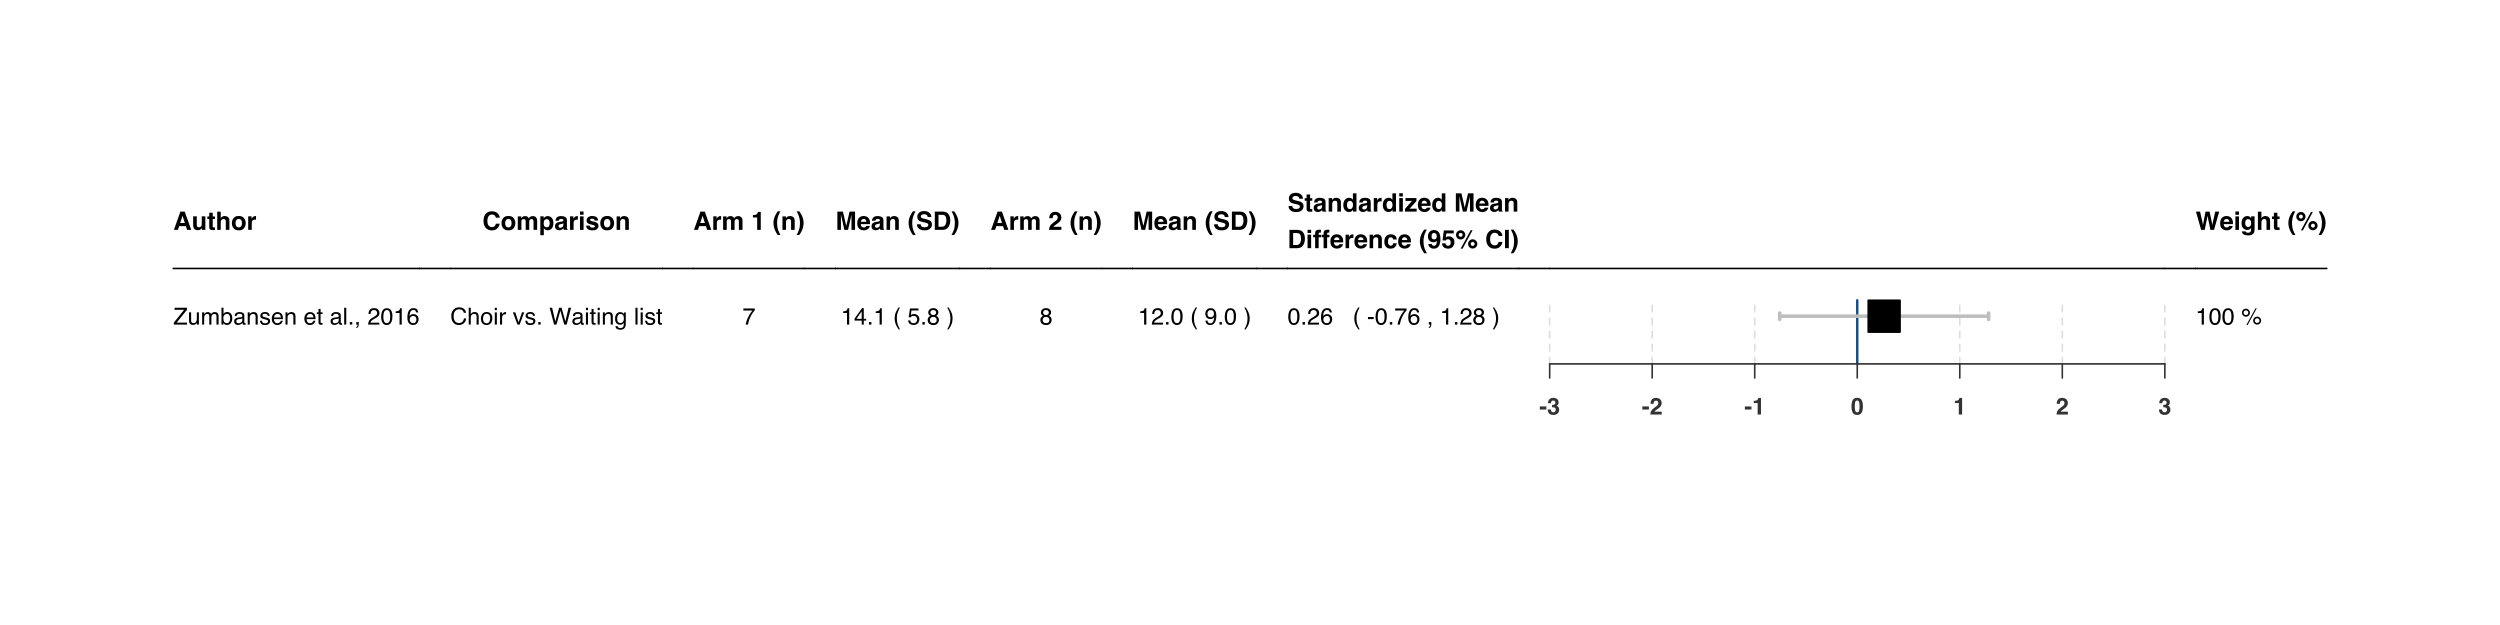 <?xml version="1.0" encoding="UTF-8"?>
<svg xmlns="http://www.w3.org/2000/svg" xmlns:xlink="http://www.w3.org/1999/xlink" width="1152pt" height="288pt" viewBox="0 0 1152 288" version="1.1">
<defs>
<g>
<symbol overflow="visible" id="glyph0-0">
<path style="stroke:none;" d="M 0.875 0 L 0.875 -8.422 L 7.656 -8.422 L 7.656 0 Z M 6.609 -1.047 L 6.609 -7.375 L 1.938 -7.375 L 1.938 -1.047 Z M 6.609 -1.047 "/>
</symbol>
<symbol overflow="visible" id="glyph0-1">
<path style="stroke:none;" d="M 3.188 -3.188 L 5.328 -3.188 L 4.281 -6.5 Z M 3.297 -8.422 L 5.297 -8.422 L 8.281 0 L 6.359 0 L 5.828 -1.734 L 2.719 -1.734 L 2.141 0 L 0.297 0 Z M 4.281 -8.422 Z M 4.281 -8.422 "/>
</symbol>
<symbol overflow="visible" id="glyph0-2">
<path style="stroke:none;" d="M 2.391 -6.234 L 2.391 -2.469 C 2.391 -2.113 2.43 -1.848 2.516 -1.672 C 2.66 -1.359 2.953 -1.203 3.391 -1.203 C 3.941 -1.203 4.32 -1.426 4.531 -1.875 C 4.633 -2.113 4.688 -2.438 4.688 -2.844 L 4.688 -6.234 L 6.344 -6.234 L 6.344 0 L 4.75 0 L 4.75 -0.875 C 4.738 -0.852 4.703 -0.797 4.641 -0.703 C 4.578 -0.609 4.504 -0.523 4.422 -0.453 C 4.172 -0.223 3.926 -0.066 3.688 0.016 C 3.445 0.098 3.164 0.141 2.844 0.141 C 1.926 0.141 1.305 -0.191 0.984 -0.859 C 0.805 -1.223 0.719 -1.758 0.719 -2.469 L 0.719 -6.234 Z M 3.531 -6.391 Z M 3.531 -6.391 "/>
</symbol>
<symbol overflow="visible" id="glyph0-3">
<path style="stroke:none;" d="M 0.125 -5.016 L 0.125 -6.172 L 0.984 -6.172 L 0.984 -7.906 L 2.594 -7.906 L 2.594 -6.172 L 3.609 -6.172 L 3.609 -5.016 L 2.594 -5.016 L 2.594 -1.719 C 2.594 -1.469 2.625 -1.312 2.688 -1.25 C 2.758 -1.188 2.961 -1.156 3.297 -1.156 C 3.336 -1.156 3.383 -1.156 3.438 -1.156 C 3.5 -1.156 3.555 -1.156 3.609 -1.156 L 3.609 0.062 L 2.844 0.078 C 2.07 0.109 1.547 -0.02 1.266 -0.312 C 1.078 -0.5 0.984 -0.785 0.984 -1.172 L 0.984 -5.016 Z M 0.125 -5.016 "/>
</symbol>
<symbol overflow="visible" id="glyph0-4">
<path style="stroke:none;" d="M 4.188 -6.391 C 4.57 -6.391 4.922 -6.32 5.234 -6.188 C 5.555 -6.051 5.816 -5.848 6.016 -5.578 C 6.191 -5.348 6.297 -5.109 6.328 -4.859 C 6.367 -4.609 6.391 -4.207 6.391 -3.656 L 6.391 0 L 4.719 0 L 4.719 -3.781 C 4.719 -4.125 4.66 -4.395 4.547 -4.594 C 4.398 -4.883 4.117 -5.031 3.703 -5.031 C 3.273 -5.031 2.945 -4.883 2.719 -4.594 C 2.5 -4.312 2.391 -3.906 2.391 -3.375 L 2.391 0 L 0.766 0 L 0.766 -8.391 L 2.391 -8.391 L 2.391 -5.422 C 2.629 -5.773 2.906 -6.023 3.219 -6.172 C 3.531 -6.316 3.852 -6.391 4.188 -6.391 Z M 4.188 -6.391 "/>
</symbol>
<symbol overflow="visible" id="glyph0-5">
<path style="stroke:none;" d="M 3.547 -1.156 C 4.023 -1.156 4.391 -1.32 4.641 -1.656 C 4.898 -2 5.031 -2.484 5.031 -3.109 C 5.031 -3.734 4.898 -4.211 4.641 -4.547 C 4.391 -4.879 4.023 -5.047 3.547 -5.047 C 3.078 -5.047 2.711 -4.879 2.453 -4.547 C 2.191 -4.211 2.062 -3.734 2.062 -3.109 C 2.062 -2.484 2.191 -2 2.453 -1.656 C 2.711 -1.32 3.078 -1.156 3.547 -1.156 Z M 6.75 -3.109 C 6.75 -2.191 6.484 -1.406 5.953 -0.75 C 5.43 -0.102 4.633 0.219 3.562 0.219 C 2.488 0.219 1.688 -0.102 1.156 -0.75 C 0.633 -1.406 0.375 -2.191 0.375 -3.109 C 0.375 -4.004 0.633 -4.781 1.156 -5.438 C 1.688 -6.094 2.488 -6.422 3.562 -6.422 C 4.633 -6.422 5.43 -6.094 5.953 -5.438 C 6.484 -4.781 6.75 -4.004 6.75 -3.109 Z M 3.562 -6.391 Z M 3.562 -6.391 "/>
</symbol>
<symbol overflow="visible" id="glyph0-6">
<path style="stroke:none;" d="M 4.141 -6.375 C 4.172 -6.375 4.195 -6.375 4.219 -6.375 C 4.238 -6.375 4.285 -6.367 4.359 -6.359 L 4.359 -4.703 C 4.254 -4.711 4.16 -4.719 4.078 -4.719 C 4.004 -4.719 3.941 -4.719 3.891 -4.719 C 3.234 -4.719 2.797 -4.504 2.578 -4.078 C 2.453 -3.836 2.391 -3.473 2.391 -2.984 L 2.391 0 L 0.75 0 L 0.75 -6.234 L 2.297 -6.234 L 2.297 -5.141 C 2.547 -5.555 2.766 -5.844 2.953 -6 C 3.254 -6.25 3.648 -6.375 4.141 -6.375 Z M 4.141 -6.375 "/>
</symbol>
<symbol overflow="visible" id="glyph0-7">
<path style="stroke:none;" d="M 0.531 -4.141 C 0.531 -5.609 0.922 -6.742 1.703 -7.547 C 2.391 -8.234 3.266 -8.578 4.328 -8.578 C 5.742 -8.578 6.781 -8.113 7.438 -7.188 C 7.801 -6.664 7.992 -6.145 8.016 -5.625 L 6.25 -5.625 C 6.133 -6.02 5.988 -6.32 5.812 -6.531 C 5.5 -6.895 5.023 -7.078 4.391 -7.078 C 3.754 -7.078 3.25 -6.816 2.875 -6.297 C 2.508 -5.785 2.328 -5.055 2.328 -4.109 C 2.328 -3.172 2.52 -2.461 2.906 -1.984 C 3.301 -1.516 3.801 -1.281 4.406 -1.281 C 5.02 -1.281 5.488 -1.484 5.812 -1.891 C 5.988 -2.109 6.133 -2.438 6.25 -2.875 L 8 -2.875 C 7.844 -1.945 7.453 -1.195 6.828 -0.625 C 6.203 -0.051 5.398 0.234 4.422 0.234 C 3.211 0.234 2.258 -0.156 1.562 -0.938 C 0.875 -1.719 0.531 -2.785 0.531 -4.141 Z M 4.281 -8.688 Z M 4.281 -8.688 "/>
</symbol>
<symbol overflow="visible" id="glyph0-8">
<path style="stroke:none;" d="M 7.719 -6.359 C 7.988 -6.359 8.258 -6.305 8.531 -6.203 C 8.801 -6.098 9.039 -5.91 9.25 -5.641 C 9.426 -5.422 9.547 -5.156 9.609 -4.844 C 9.648 -4.633 9.672 -4.328 9.672 -3.922 L 9.656 0 L 7.984 0 L 7.984 -3.969 C 7.984 -4.195 7.945 -4.391 7.875 -4.547 C 7.727 -4.836 7.461 -4.984 7.078 -4.984 C 6.629 -4.984 6.316 -4.797 6.141 -4.422 C 6.055 -4.223 6.016 -3.984 6.016 -3.703 L 6.016 0 L 4.375 0 L 4.375 -3.703 C 4.375 -4.078 4.332 -4.348 4.25 -4.516 C 4.113 -4.816 3.848 -4.969 3.453 -4.969 C 2.984 -4.969 2.672 -4.816 2.516 -4.516 C 2.43 -4.336 2.391 -4.082 2.391 -3.75 L 2.391 0 L 0.734 0 L 0.734 -6.219 L 2.312 -6.219 L 2.312 -5.312 C 2.52 -5.633 2.711 -5.863 2.891 -6 C 3.203 -6.238 3.609 -6.359 4.109 -6.359 C 4.586 -6.359 4.973 -6.254 5.266 -6.047 C 5.504 -5.859 5.688 -5.609 5.812 -5.297 C 6.02 -5.672 6.281 -5.941 6.594 -6.109 C 6.938 -6.273 7.312 -6.359 7.719 -6.359 Z M 7.719 -6.359 "/>
</symbol>
<symbol overflow="visible" id="glyph0-9">
<path style="stroke:none;" d="M 5.047 -3.109 C 5.047 -3.586 4.938 -4.008 4.719 -4.375 C 4.5 -4.75 4.145 -4.938 3.656 -4.938 C 3.062 -4.938 2.656 -4.66 2.438 -4.109 C 2.32 -3.805 2.266 -3.426 2.266 -2.969 C 2.266 -2.25 2.457 -1.742 2.844 -1.453 C 3.07 -1.273 3.344 -1.188 3.656 -1.188 C 4.113 -1.188 4.457 -1.359 4.688 -1.703 C 4.926 -2.055 5.047 -2.523 5.047 -3.109 Z M 4.125 -6.359 C 4.852 -6.359 5.469 -6.086 5.969 -5.547 C 6.477 -5.016 6.734 -4.227 6.734 -3.188 C 6.734 -2.094 6.484 -1.258 5.984 -0.688 C 5.492 -0.113 4.859 0.172 4.078 0.172 C 3.586 0.172 3.176 0.051 2.844 -0.188 C 2.664 -0.332 2.492 -0.535 2.328 -0.797 L 2.328 2.453 L 0.719 2.453 L 0.719 -6.234 L 2.281 -6.234 L 2.281 -5.312 C 2.445 -5.582 2.629 -5.797 2.828 -5.953 C 3.191 -6.223 3.625 -6.359 4.125 -6.359 Z M 4.125 -6.359 "/>
</symbol>
<symbol overflow="visible" id="glyph0-10">
<path style="stroke:none;" d="M 4.188 -3.031 C 4.094 -2.969 3.988 -2.914 3.875 -2.875 C 3.77 -2.832 3.629 -2.797 3.453 -2.766 L 3.078 -2.688 C 2.742 -2.625 2.5 -2.551 2.344 -2.469 C 2.094 -2.32 1.969 -2.094 1.969 -1.781 C 1.969 -1.5 2.047 -1.297 2.203 -1.172 C 2.359 -1.047 2.547 -0.984 2.766 -0.984 C 3.117 -0.984 3.441 -1.086 3.734 -1.297 C 4.023 -1.504 4.176 -1.879 4.188 -2.422 Z M 3.203 -3.781 C 3.504 -3.82 3.719 -3.875 3.844 -3.938 C 4.082 -4.031 4.203 -4.18 4.203 -4.391 C 4.203 -4.648 4.113 -4.828 3.938 -4.922 C 3.758 -5.016 3.5 -5.062 3.156 -5.062 C 2.77 -5.062 2.5 -4.969 2.344 -4.781 C 2.227 -4.645 2.148 -4.457 2.109 -4.219 L 0.531 -4.219 C 0.57 -4.758 0.727 -5.203 1 -5.547 C 1.426 -6.098 2.164 -6.375 3.219 -6.375 C 3.895 -6.375 4.5 -6.238 5.031 -5.969 C 5.562 -5.695 5.828 -5.188 5.828 -4.438 L 5.828 -1.578 C 5.828 -1.379 5.828 -1.141 5.828 -0.859 C 5.848 -0.648 5.883 -0.504 5.938 -0.422 C 5.988 -0.348 6.066 -0.285 6.172 -0.234 L 6.172 0 L 4.406 0 C 4.352 -0.125 4.316 -0.238 4.297 -0.344 C 4.273 -0.457 4.258 -0.586 4.25 -0.734 C 4.031 -0.484 3.77 -0.273 3.469 -0.109 C 3.125 0.086 2.727 0.188 2.281 0.188 C 1.719 0.188 1.254 0.031 0.891 -0.281 C 0.523 -0.602 0.344 -1.062 0.344 -1.656 C 0.344 -2.426 0.633 -2.977 1.219 -3.312 C 1.539 -3.5 2.02 -3.633 2.656 -3.719 Z M 3.297 -6.391 Z M 3.297 -6.391 "/>
</symbol>
<symbol overflow="visible" id="glyph0-11">
<path style="stroke:none;" d="M 2.438 -6.969 L 0.781 -6.969 L 0.781 -8.469 L 2.438 -8.469 Z M 0.781 -6.234 L 2.438 -6.234 L 2.438 0 L 0.781 0 Z M 0.781 -6.234 "/>
</symbol>
<symbol overflow="visible" id="glyph0-12">
<path style="stroke:none;" d="M 2.031 -1.984 C 2.062 -1.691 2.133 -1.488 2.25 -1.375 C 2.445 -1.156 2.82 -1.047 3.375 -1.047 C 3.688 -1.047 3.938 -1.094 4.125 -1.188 C 4.32 -1.281 4.422 -1.422 4.422 -1.609 C 4.422 -1.797 4.344 -1.938 4.188 -2.031 C 4.031 -2.125 3.461 -2.289 2.484 -2.531 C 1.785 -2.695 1.289 -2.914 1 -3.188 C 0.707 -3.445 0.562 -3.816 0.562 -4.297 C 0.562 -4.879 0.785 -5.375 1.234 -5.781 C 1.691 -6.195 2.332 -6.406 3.156 -6.406 C 3.926 -6.406 4.555 -6.25 5.047 -5.938 C 5.535 -5.625 5.816 -5.086 5.891 -4.328 L 4.266 -4.328 C 4.242 -4.535 4.18 -4.703 4.078 -4.828 C 3.898 -5.047 3.598 -5.156 3.172 -5.156 C 2.816 -5.156 2.562 -5.098 2.406 -4.984 C 2.258 -4.879 2.188 -4.754 2.188 -4.609 C 2.188 -4.422 2.266 -4.285 2.422 -4.203 C 2.586 -4.109 3.156 -3.957 4.125 -3.75 C 4.77 -3.594 5.254 -3.363 5.578 -3.062 C 5.898 -2.75 6.062 -2.359 6.062 -1.891 C 6.062 -1.266 5.832 -0.754 5.375 -0.359 C 4.914 0.023 4.207 0.219 3.25 0.219 C 2.27 0.219 1.547 0.008 1.078 -0.406 C 0.609 -0.82 0.375 -1.348 0.375 -1.984 Z M 3.281 -6.391 Z M 3.281 -6.391 "/>
</symbol>
<symbol overflow="visible" id="glyph0-13">
<path style="stroke:none;" d="M 4.219 -6.375 C 4.852 -6.375 5.375 -6.203 5.781 -5.859 C 6.195 -5.523 6.406 -4.969 6.406 -4.188 L 6.406 0 L 4.734 0 L 4.734 -3.781 C 4.734 -4.113 4.691 -4.367 4.609 -4.547 C 4.441 -4.859 4.133 -5.016 3.688 -5.016 C 3.133 -5.016 2.754 -4.781 2.547 -4.312 C 2.441 -4.07 2.391 -3.758 2.391 -3.375 L 2.391 0 L 0.766 0 L 0.766 -6.219 L 2.344 -6.219 L 2.344 -5.312 C 2.551 -5.625 2.75 -5.852 2.938 -6 C 3.27 -6.25 3.695 -6.375 4.219 -6.375 Z M 3.609 -6.391 Z M 3.609 -6.391 "/>
</symbol>
<symbol overflow="visible" id="glyph0-14">
<path style="stroke:none;" d=""/>
</symbol>
<symbol overflow="visible" id="glyph0-15">
<path style="stroke:none;" d="M 0.812 -5.719 L 0.812 -6.828 C 1.32 -6.848 1.68 -6.879 1.891 -6.922 C 2.223 -6.992 2.488 -7.141 2.688 -7.359 C 2.832 -7.504 2.941 -7.703 3.016 -7.953 C 3.055 -8.098 3.078 -8.207 3.078 -8.281 L 4.422 -8.281 L 4.422 0 L 2.766 0 L 2.766 -5.719 Z M 0.812 -5.719 "/>
</symbol>
<symbol overflow="visible" id="glyph0-16">
<path style="stroke:none;" d="M 1.172 -6.297 C 1.473 -6.992 1.914 -7.75 2.5 -8.562 L 3.719 -8.562 L 3.375 -7.922 C 2.895 -7.035 2.562 -6.113 2.375 -5.156 C 2.25 -4.52 2.188 -3.828 2.188 -3.078 C 2.188 -1.922 2.359 -0.852 2.703 0.125 C 2.898 0.707 3.25 1.453 3.75 2.359 L 2.547 2.359 L 2.141 1.812 C 1.879 1.469 1.598 0.969 1.297 0.312 C 0.773 -0.875 0.516 -2.039 0.516 -3.188 C 0.516 -4.227 0.734 -5.266 1.172 -6.297 Z M 1.172 -6.297 "/>
</symbol>
<symbol overflow="visible" id="glyph0-17">
<path style="stroke:none;" d="M 1.375 -8.562 C 1.957 -7.75 2.398 -6.992 2.703 -6.297 C 3.141 -5.266 3.359 -4.227 3.359 -3.188 C 3.359 -2.039 3.098 -0.875 2.578 0.312 C 2.273 0.969 1.992 1.469 1.734 1.812 L 1.328 2.359 L 0.125 2.359 C 0.625 1.453 0.973 0.707 1.172 0.125 C 1.516 -0.852 1.688 -1.922 1.688 -3.078 C 1.688 -3.828 1.625 -4.52 1.5 -5.156 C 1.312 -6.113 0.977 -7.035 0.5 -7.922 L 0.156 -8.562 Z M 1.375 -8.562 "/>
</symbol>
<symbol overflow="visible" id="glyph0-18">
<path style="stroke:none;" d="M 6.469 -8.422 L 9 -8.422 L 9 0 L 7.359 0 L 7.359 -5.703 C 7.359 -5.859 7.359 -6.082 7.359 -6.375 C 7.367 -6.676 7.375 -6.906 7.375 -7.062 L 5.781 0 L 4.078 0 L 2.484 -7.062 C 2.484 -6.906 2.484 -6.676 2.484 -6.375 C 2.492 -6.082 2.5 -5.859 2.5 -5.703 L 2.5 0 L 0.859 0 L 0.859 -8.422 L 3.422 -8.422 L 4.953 -1.797 Z M 6.469 -8.422 "/>
</symbol>
<symbol overflow="visible" id="glyph0-19">
<path style="stroke:none;" d="M 3.219 -5.047 C 2.844 -5.047 2.551 -4.926 2.344 -4.688 C 2.133 -4.457 2.004 -4.141 1.953 -3.734 L 4.484 -3.734 C 4.453 -4.172 4.316 -4.5 4.078 -4.719 C 3.848 -4.938 3.562 -5.047 3.219 -5.047 Z M 3.219 -6.391 C 3.738 -6.391 4.203 -6.289 4.609 -6.094 C 5.023 -5.906 5.367 -5.602 5.641 -5.188 C 5.891 -4.812 6.051 -4.379 6.125 -3.891 C 6.164 -3.609 6.18 -3.195 6.172 -2.656 L 1.906 -2.656 C 1.926 -2.031 2.125 -1.594 2.5 -1.344 C 2.719 -1.188 2.988 -1.109 3.312 -1.109 C 3.645 -1.109 3.914 -1.207 4.125 -1.406 C 4.238 -1.5 4.336 -1.641 4.422 -1.828 L 6.094 -1.828 C 6.051 -1.461 5.859 -1.086 5.516 -0.703 C 4.984 -0.098 4.238 0.203 3.281 0.203 C 2.477 0.203 1.773 -0.051 1.172 -0.562 C 0.566 -1.07 0.266 -1.898 0.266 -3.047 C 0.266 -4.129 0.535 -4.957 1.078 -5.531 C 1.629 -6.102 2.344 -6.391 3.219 -6.391 Z M 3.328 -6.391 Z M 3.328 -6.391 "/>
</symbol>
<symbol overflow="visible" id="glyph0-20">
<path style="stroke:none;" d="M 2.172 -2.594 C 2.223 -2.207 2.328 -1.922 2.484 -1.734 C 2.766 -1.391 3.254 -1.219 3.953 -1.219 C 4.367 -1.219 4.703 -1.266 4.953 -1.359 C 5.453 -1.523 5.703 -1.848 5.703 -2.328 C 5.703 -2.609 5.578 -2.828 5.328 -2.984 C 5.086 -3.129 4.707 -3.258 4.188 -3.375 L 3.297 -3.578 C 2.422 -3.773 1.812 -3.988 1.469 -4.219 C 0.906 -4.602 0.625 -5.211 0.625 -6.047 C 0.625 -6.797 0.895 -7.422 1.438 -7.922 C 1.988 -8.422 2.797 -8.672 3.859 -8.672 C 4.742 -8.672 5.5 -8.43 6.125 -7.953 C 6.758 -7.484 7.094 -6.805 7.125 -5.922 L 5.422 -5.922 C 5.398 -6.422 5.18 -6.781 4.766 -7 C 4.492 -7.133 4.156 -7.203 3.75 -7.203 C 3.289 -7.203 2.926 -7.109 2.656 -6.922 C 2.383 -6.742 2.25 -6.492 2.25 -6.172 C 2.25 -5.867 2.383 -5.641 2.656 -5.484 C 2.82 -5.391 3.188 -5.273 3.75 -5.141 L 5.203 -4.797 C 5.836 -4.641 6.316 -4.438 6.641 -4.188 C 7.141 -3.789 7.391 -3.219 7.391 -2.469 C 7.391 -1.695 7.094 -1.055 6.5 -0.547 C 5.914 -0.035 5.086 0.219 4.016 0.219 C 2.922 0.219 2.055 -0.031 1.422 -0.531 C 0.797 -1.031 0.484 -1.719 0.484 -2.594 Z M 3.875 -8.688 Z M 3.875 -8.688 "/>
</symbol>
<symbol overflow="visible" id="glyph0-21">
<path style="stroke:none;" d="M 2.594 -6.953 L 2.594 -1.469 L 4.219 -1.469 C 5.051 -1.469 5.629 -1.875 5.953 -2.688 C 6.141 -3.133 6.234 -3.672 6.234 -4.297 C 6.234 -5.148 6.098 -5.805 5.828 -6.266 C 5.555 -6.723 5.02 -6.953 4.219 -6.953 Z M 4.516 -8.422 C 5.035 -8.41 5.473 -8.348 5.828 -8.234 C 6.41 -8.047 6.883 -7.691 7.25 -7.172 C 7.551 -6.754 7.754 -6.301 7.859 -5.812 C 7.961 -5.32 8.016 -4.859 8.016 -4.422 C 8.016 -3.297 7.789 -2.348 7.344 -1.578 C 6.727 -0.523 5.785 0 4.516 0 L 0.891 0 L 0.891 -8.422 Z M 4.516 -8.422 "/>
</symbol>
<symbol overflow="visible" id="glyph0-22">
<path style="stroke:none;" d="M 0.359 0 C 0.379 -0.594 0.508 -1.133 0.75 -1.625 C 0.977 -2.176 1.523 -2.766 2.391 -3.391 C 3.141 -3.922 3.625 -4.301 3.844 -4.531 C 4.188 -4.895 4.359 -5.289 4.359 -5.719 C 4.359 -6.07 4.258 -6.363 4.062 -6.594 C 3.875 -6.832 3.598 -6.953 3.234 -6.953 C 2.734 -6.953 2.395 -6.766 2.219 -6.391 C 2.113 -6.18 2.055 -5.844 2.047 -5.375 L 0.453 -5.375 C 0.484 -6.082 0.613 -6.648 0.844 -7.078 C 1.27 -7.91 2.039 -8.328 3.156 -8.328 C 4.031 -8.328 4.723 -8.082 5.234 -7.594 C 5.754 -7.113 6.016 -6.473 6.016 -5.672 C 6.016 -5.055 5.832 -4.508 5.469 -4.031 C 5.227 -3.719 4.836 -3.367 4.297 -2.984 L 3.641 -2.516 C 3.234 -2.223 2.953 -2.008 2.797 -1.875 C 2.648 -1.75 2.523 -1.602 2.422 -1.438 L 6.047 -1.438 L 6.047 0 Z M 0.359 0 "/>
</symbol>
<symbol overflow="visible" id="glyph0-23">
<path style="stroke:none;" d="M 3.062 -6.375 C 3.438 -6.375 3.77 -6.289 4.062 -6.125 C 4.352 -5.957 4.594 -5.727 4.781 -5.438 L 4.781 -8.406 L 6.422 -8.406 L 6.422 0 L 4.844 0 L 4.844 -0.859 C 4.613 -0.492 4.348 -0.227 4.047 -0.062 C 3.754 0.102 3.383 0.188 2.938 0.188 C 2.207 0.188 1.594 -0.102 1.094 -0.688 C 0.602 -1.281 0.359 -2.035 0.359 -2.953 C 0.359 -4.016 0.602 -4.848 1.094 -5.453 C 1.582 -6.066 2.238 -6.375 3.062 -6.375 Z M 3.406 -1.172 C 3.875 -1.172 4.227 -1.344 4.469 -1.688 C 4.707 -2.031 4.828 -2.473 4.828 -3.016 C 4.828 -3.785 4.633 -4.332 4.25 -4.656 C 4.008 -4.852 3.734 -4.953 3.422 -4.953 C 2.941 -4.953 2.594 -4.77 2.375 -4.406 C 2.156 -4.051 2.047 -3.609 2.047 -3.078 C 2.047 -2.504 2.156 -2.039 2.375 -1.688 C 2.602 -1.344 2.945 -1.172 3.406 -1.172 Z M 3.406 -1.172 "/>
</symbol>
<symbol overflow="visible" id="glyph0-24">
<path style="stroke:none;" d="M 0.406 -4.906 L 0.406 -6.234 L 5.453 -6.234 L 5.453 -4.875 L 2.297 -1.344 L 5.562 -1.344 L 5.562 0 L 0.188 0 L 0.188 -1.266 L 3.391 -4.906 Z M 2.938 -6.391 Z M 2.938 -6.391 "/>
</symbol>
<symbol overflow="visible" id="glyph0-25">
<path style="stroke:none;" d="M 3.062 -8.516 C 3.164 -8.516 3.258 -8.508 3.344 -8.5 C 3.426 -8.488 3.539 -8.477 3.688 -8.469 L 3.688 -7.156 C 3.594 -7.164 3.438 -7.172 3.219 -7.172 C 3 -7.18 2.848 -7.133 2.766 -7.031 C 2.691 -6.926 2.656 -6.816 2.656 -6.703 C 2.656 -6.578 2.656 -6.398 2.656 -6.172 L 3.719 -6.172 L 3.719 -5.016 L 2.656 -5.016 L 2.656 0 L 1.031 0 L 1.031 -5.016 L 0.125 -5.016 L 0.125 -6.172 L 1.016 -6.172 L 1.016 -6.578 C 1.016 -7.242 1.125 -7.703 1.344 -7.953 C 1.582 -8.328 2.156 -8.516 3.062 -8.516 Z M 3.062 -8.516 "/>
</symbol>
<symbol overflow="visible" id="glyph0-26">
<path style="stroke:none;" d="M 4.484 -4 C 4.453 -4.227 4.375 -4.438 4.25 -4.625 C 4.062 -4.875 3.773 -5 3.391 -5 C 2.848 -5 2.473 -4.727 2.266 -4.188 C 2.16 -3.895 2.109 -3.508 2.109 -3.031 C 2.109 -2.57 2.16 -2.203 2.266 -1.922 C 2.461 -1.41 2.828 -1.156 3.359 -1.156 C 3.742 -1.156 4.016 -1.254 4.172 -1.453 C 4.336 -1.66 4.438 -1.926 4.469 -2.25 L 6.125 -2.25 C 6.094 -1.758 5.914 -1.289 5.594 -0.844 C 5.082 -0.133 4.328 0.219 3.328 0.219 C 2.328 0.219 1.586 -0.078 1.109 -0.672 C 0.641 -1.266 0.406 -2.035 0.406 -2.984 C 0.406 -4.055 0.664 -4.891 1.188 -5.484 C 1.707 -6.078 2.426 -6.375 3.344 -6.375 C 4.125 -6.375 4.766 -6.195 5.266 -5.844 C 5.766 -5.5 6.062 -4.883 6.156 -4 Z M 3.375 -6.391 Z M 3.375 -6.391 "/>
</symbol>
<symbol overflow="visible" id="glyph0-27">
<path style="stroke:none;" d="M 0.344 -5.375 C 0.344 -6.258 0.598 -6.977 1.109 -7.531 C 1.629 -8.082 2.297 -8.359 3.109 -8.359 C 4.367 -8.359 5.234 -7.801 5.703 -6.688 C 5.973 -6.051 6.109 -5.219 6.109 -4.188 C 6.109 -3.188 5.977 -2.348 5.719 -1.672 C 5.238 -0.398 4.348 0.234 3.047 0.234 C 2.422 0.234 1.859 0.051 1.359 -0.312 C 0.867 -0.676 0.586 -1.211 0.516 -1.922 L 2.141 -1.922 C 2.172 -1.672 2.27 -1.469 2.438 -1.312 C 2.613 -1.164 2.836 -1.094 3.109 -1.094 C 3.648 -1.094 4.031 -1.391 4.25 -1.984 C 4.363 -2.316 4.438 -2.797 4.469 -3.422 C 4.32 -3.234 4.164 -3.094 4 -3 C 3.688 -2.812 3.312 -2.719 2.875 -2.719 C 2.207 -2.719 1.617 -2.941 1.109 -3.391 C 0.598 -3.848 0.344 -4.508 0.344 -5.375 Z M 3.219 -4.047 C 3.445 -4.047 3.66 -4.109 3.859 -4.234 C 4.223 -4.473 4.406 -4.883 4.406 -5.469 C 4.406 -5.938 4.297 -6.305 4.078 -6.578 C 3.859 -6.859 3.562 -7 3.188 -7 C 2.906 -7 2.664 -6.922 2.469 -6.766 C 2.156 -6.516 2 -6.098 2 -5.516 C 2 -5.023 2.098 -4.656 2.297 -4.406 C 2.492 -4.164 2.801 -4.047 3.219 -4.047 Z M 3.219 -4.047 "/>
</symbol>
<symbol overflow="visible" id="glyph0-28">
<path style="stroke:none;" d="M 1.938 -2.219 C 2 -1.863 2.117 -1.586 2.297 -1.391 C 2.484 -1.203 2.754 -1.109 3.109 -1.109 C 3.504 -1.109 3.805 -1.25 4.016 -1.531 C 4.234 -1.812 4.344 -2.172 4.344 -2.609 C 4.344 -3.023 4.242 -3.379 4.047 -3.672 C 3.848 -3.961 3.539 -4.109 3.125 -4.109 C 2.926 -4.109 2.754 -4.086 2.609 -4.047 C 2.348 -3.953 2.156 -3.781 2.031 -3.531 L 0.562 -3.594 L 1.156 -8.172 L 5.719 -8.172 L 5.719 -6.797 L 2.328 -6.797 L 2.031 -4.984 C 2.281 -5.148 2.477 -5.258 2.625 -5.312 C 2.852 -5.395 3.141 -5.438 3.484 -5.438 C 4.172 -5.438 4.77 -5.207 5.281 -4.75 C 5.789 -4.289 6.047 -3.617 6.047 -2.734 C 6.047 -1.973 5.797 -1.289 5.297 -0.688 C 4.805 -0.082 4.07 0.219 3.094 0.219 C 2.312 0.219 1.664 0.008 1.156 -0.406 C 0.645 -0.832 0.363 -1.438 0.312 -2.219 Z M 1.938 -2.219 "/>
</symbol>
<symbol overflow="visible" id="glyph0-29">
<path style="stroke:none;" d="M 2.391 -5.219 C 2.641 -5.219 2.852 -5.305 3.031 -5.484 C 3.207 -5.66 3.297 -5.875 3.297 -6.125 C 3.297 -6.375 3.207 -6.586 3.031 -6.766 C 2.852 -6.941 2.641 -7.031 2.391 -7.031 C 2.141 -7.031 1.926 -6.941 1.75 -6.766 C 1.57 -6.586 1.484 -6.375 1.484 -6.125 C 1.484 -5.875 1.57 -5.66 1.75 -5.484 C 1.926 -5.305 2.141 -5.219 2.391 -5.219 Z M 4.516 -6.125 C 4.516 -5.531 4.305 -5.023 3.891 -4.609 C 3.484 -4.203 2.984 -4 2.391 -4 C 1.805 -4 1.305 -4.203 0.891 -4.609 C 0.473 -5.023 0.266 -5.531 0.266 -6.125 C 0.266 -6.707 0.473 -7.207 0.891 -7.625 C 1.305 -8.039 1.805 -8.25 2.391 -8.25 C 2.984 -8.25 3.484 -8.039 3.891 -7.625 C 4.305 -7.207 4.516 -6.707 4.516 -6.125 Z M 8.859 -1.953 C 8.859 -2.211 8.77 -2.43 8.594 -2.609 C 8.414 -2.785 8.203 -2.875 7.953 -2.875 C 7.703 -2.875 7.488 -2.785 7.312 -2.609 C 7.133 -2.43 7.047 -2.211 7.047 -1.953 C 7.047 -1.703 7.133 -1.488 7.312 -1.312 C 7.488 -1.133 7.703 -1.047 7.953 -1.047 C 8.203 -1.047 8.414 -1.133 8.594 -1.312 C 8.77 -1.488 8.859 -1.703 8.859 -1.953 Z M 10.078 -1.953 C 10.078 -1.367 9.867 -0.867 9.453 -0.453 C 9.035 -0.035 8.535 0.172 7.953 0.172 C 7.359 0.172 6.852 -0.035 6.438 -0.453 C 6.031 -0.867 5.828 -1.367 5.828 -1.953 C 5.828 -2.547 6.031 -3.047 6.438 -3.453 C 6.852 -3.867 7.359 -4.078 7.953 -4.078 C 8.535 -4.078 9.035 -3.867 9.453 -3.453 C 9.867 -3.047 10.078 -2.547 10.078 -1.953 Z M 7.047 -8.281 L 7.906 -8.281 L 3.297 0.219 L 2.406 0.219 Z M 7.047 -8.281 "/>
</symbol>
<symbol overflow="visible" id="glyph0-30">
<path style="stroke:none;" d="M 2.5 0 L 0.75 0 L 0.75 -8.422 L 2.5 -8.422 Z M 1.625 -8.594 Z M 1.625 -8.594 "/>
</symbol>
<symbol overflow="visible" id="glyph0-31">
<path style="stroke:none;" d="M 2.047 -8.422 L 3.156 -3.594 L 3.391 -2.25 L 3.641 -3.578 L 4.594 -8.422 L 6.453 -8.422 L 7.453 -3.594 L 7.703 -2.25 L 7.953 -3.547 L 9.078 -8.422 L 10.875 -8.422 L 8.5 0 L 6.828 0 L 5.812 -4.922 L 5.516 -6.547 L 5.219 -4.922 L 4.188 0 L 2.562 0 L 0.172 -8.422 Z M 2.047 -8.422 "/>
</symbol>
<symbol overflow="visible" id="glyph0-32">
<path style="stroke:none;" d="M 3.438 -1.344 C 3.812 -1.344 4.129 -1.484 4.391 -1.766 C 4.66 -2.055 4.797 -2.516 4.797 -3.141 C 4.797 -3.734 4.672 -4.18 4.422 -4.484 C 4.172 -4.797 3.836 -4.953 3.422 -4.953 C 2.848 -4.953 2.453 -4.688 2.234 -4.156 C 2.117 -3.863 2.062 -3.508 2.062 -3.094 C 2.062 -2.727 2.125 -2.406 2.25 -2.125 C 2.469 -1.602 2.863 -1.344 3.438 -1.344 Z M 3.031 -6.375 C 3.344 -6.375 3.613 -6.328 3.844 -6.234 C 4.238 -6.066 4.562 -5.766 4.812 -5.328 L 4.812 -6.234 L 6.391 -6.234 L 6.391 -0.312 C 6.391 0.488 6.254 1.094 5.984 1.5 C 5.516 2.195 4.625 2.547 3.312 2.547 C 2.508 2.547 1.859 2.391 1.359 2.078 C 0.859 1.766 0.582 1.301 0.531 0.688 L 2.297 0.688 C 2.336 0.875 2.41 1.008 2.516 1.094 C 2.691 1.238 2.988 1.312 3.406 1.312 C 3.988 1.312 4.379 1.113 4.578 0.719 C 4.711 0.469 4.781 0.047 4.781 -0.547 L 4.781 -0.938 C 4.625 -0.676 4.457 -0.477 4.281 -0.344 C 3.945 -0.094 3.523 0.031 3.016 0.031 C 2.211 0.031 1.57 -0.25 1.094 -0.812 C 0.613 -1.375 0.375 -2.133 0.375 -3.094 C 0.375 -4.02 0.602 -4.797 1.062 -5.422 C 1.531 -6.055 2.188 -6.375 3.031 -6.375 Z M 3.547 -6.391 Z M 3.547 -6.391 "/>
</symbol>
<symbol overflow="visible" id="glyph1-0">
<path style="stroke:none;" d="M 0.344 0 L 0.344 -7.75 L 6.5 -7.75 L 6.5 0 Z M 5.531 -0.969 L 5.531 -6.781 L 1.312 -6.781 L 1.312 -0.969 Z M 5.531 -0.969 "/>
</symbol>
<symbol overflow="visible" id="glyph1-1">
<path style="stroke:none;" d="M 0.25 -0.875 L 5 -6.828 L 0.594 -6.828 L 0.594 -7.75 L 6.344 -7.75 L 6.344 -6.844 L 1.578 -0.922 L 6.344 -0.922 L 6.344 0 L 0.25 0 Z M 3.469 -7.75 Z M 3.469 -7.75 "/>
</symbol>
<symbol overflow="visible" id="glyph1-2">
<path style="stroke:none;" d="M 1.641 -5.641 L 1.641 -1.891 C 1.641 -1.609 1.688 -1.375 1.781 -1.188 C 1.945 -0.852 2.258 -0.688 2.719 -0.688 C 3.383 -0.688 3.836 -0.984 4.078 -1.578 C 4.203 -1.891 4.266 -2.32 4.266 -2.875 L 4.266 -5.641 L 5.219 -5.641 L 5.219 0 L 4.328 0 L 4.328 -0.828 C 4.211 -0.617 4.062 -0.441 3.875 -0.297 C 3.508 0.004 3.07 0.156 2.562 0.156 C 1.75 0.156 1.195 -0.113 0.906 -0.656 C 0.75 -0.945 0.672 -1.332 0.672 -1.812 L 0.672 -5.641 Z M 2.953 -5.781 Z M 2.953 -5.781 "/>
</symbol>
<symbol overflow="visible" id="glyph1-3">
<path style="stroke:none;" d="M 0.703 -5.641 L 1.641 -5.641 L 1.641 -4.844 C 1.859 -5.125 2.062 -5.328 2.25 -5.453 C 2.562 -5.66 2.914 -5.766 3.312 -5.766 C 3.758 -5.766 4.117 -5.656 4.391 -5.438 C 4.547 -5.312 4.688 -5.125 4.812 -4.875 C 5.031 -5.176 5.281 -5.398 5.562 -5.547 C 5.844 -5.691 6.16 -5.766 6.516 -5.766 C 7.273 -5.766 7.797 -5.492 8.078 -4.953 C 8.223 -4.648 8.297 -4.254 8.297 -3.766 L 8.297 0 L 7.312 0 L 7.312 -3.922 C 7.312 -4.297 7.219 -4.551 7.031 -4.688 C 6.844 -4.832 6.613 -4.906 6.344 -4.906 C 5.969 -4.906 5.645 -4.781 5.375 -4.531 C 5.102 -4.281 4.969 -3.863 4.969 -3.281 L 4.969 0 L 4 0 L 4 -3.688 C 4 -4.07 3.957 -4.348 3.875 -4.516 C 3.727 -4.785 3.457 -4.922 3.062 -4.922 C 2.707 -4.922 2.379 -4.781 2.078 -4.5 C 1.785 -4.219 1.641 -3.719 1.641 -3 L 1.641 0 L 0.703 0 Z M 0.703 -5.641 "/>
</symbol>
<symbol overflow="visible" id="glyph1-4">
<path style="stroke:none;" d="M 0.625 -7.766 L 1.547 -7.766 L 1.547 -4.953 C 1.754 -5.223 2 -5.43 2.281 -5.578 C 2.57 -5.723 2.883 -5.797 3.219 -5.797 C 3.926 -5.797 4.5 -5.551 4.938 -5.062 C 5.375 -4.582 5.594 -3.875 5.594 -2.938 C 5.594 -2.039 5.375 -1.297 4.938 -0.703 C 4.508 -0.117 3.91 0.172 3.141 0.172 C 2.711 0.172 2.352 0.07 2.062 -0.125 C 1.883 -0.25 1.695 -0.445 1.5 -0.719 L 1.5 0 L 0.625 0 Z M 3.094 -0.656 C 3.602 -0.656 3.984 -0.859 4.234 -1.266 C 4.492 -1.672 4.625 -2.211 4.625 -2.891 C 4.625 -3.484 4.492 -3.973 4.234 -4.359 C 3.984 -4.742 3.609 -4.938 3.109 -4.938 C 2.68 -4.938 2.301 -4.773 1.969 -4.453 C 1.645 -4.141 1.484 -3.617 1.484 -2.891 C 1.484 -2.359 1.551 -1.926 1.688 -1.594 C 1.938 -0.969 2.406 -0.656 3.094 -0.656 Z M 3.094 -0.656 "/>
</symbol>
<symbol overflow="visible" id="glyph1-5">
<path style="stroke:none;" d="M 1.422 -1.5 C 1.422 -1.227 1.52 -1.008 1.719 -0.844 C 1.926 -0.688 2.164 -0.609 2.438 -0.609 C 2.77 -0.609 3.094 -0.688 3.406 -0.844 C 3.938 -1.102 4.203 -1.523 4.203 -2.109 L 4.203 -2.875 C 4.078 -2.801 3.922 -2.738 3.734 -2.688 C 3.555 -2.633 3.379 -2.598 3.203 -2.578 L 2.641 -2.516 C 2.297 -2.461 2.035 -2.391 1.859 -2.297 C 1.566 -2.129 1.422 -1.863 1.422 -1.5 Z M 3.719 -3.422 C 3.938 -3.453 4.082 -3.547 4.156 -3.703 C 4.195 -3.785 4.219 -3.906 4.219 -4.062 C 4.219 -4.383 4.102 -4.617 3.875 -4.766 C 3.645 -4.91 3.316 -4.984 2.891 -4.984 C 2.391 -4.984 2.035 -4.848 1.828 -4.578 C 1.711 -4.43 1.641 -4.211 1.609 -3.922 L 0.719 -3.922 C 0.738 -4.617 0.961 -5.102 1.391 -5.375 C 1.828 -5.645 2.332 -5.781 2.906 -5.781 C 3.57 -5.781 4.113 -5.656 4.531 -5.406 C 4.938 -5.156 5.141 -4.758 5.141 -4.219 L 5.141 -0.969 C 5.141 -0.875 5.16 -0.797 5.203 -0.734 C 5.242 -0.672 5.332 -0.641 5.469 -0.641 C 5.508 -0.641 5.555 -0.641 5.609 -0.641 C 5.66 -0.648 5.711 -0.66 5.766 -0.672 L 5.766 0.031 C 5.617 0.07 5.504 0.098 5.422 0.109 C 5.348 0.117 5.25 0.125 5.125 0.125 C 4.789 0.125 4.551 0.004 4.406 -0.234 C 4.332 -0.348 4.281 -0.52 4.25 -0.75 C 4.051 -0.5 3.77 -0.281 3.406 -0.094 C 3.051 0.094 2.656 0.188 2.219 0.188 C 1.688 0.188 1.254 0.031 0.922 -0.281 C 0.598 -0.602 0.438 -1.004 0.438 -1.484 C 0.438 -2.004 0.598 -2.406 0.922 -2.688 C 1.242 -2.977 1.672 -3.16 2.203 -3.234 Z M 2.938 -5.781 Z M 2.938 -5.781 "/>
</symbol>
<symbol overflow="visible" id="glyph1-6">
<path style="stroke:none;" d="M 0.703 -5.641 L 1.594 -5.641 L 1.594 -4.844 C 1.863 -5.176 2.145 -5.41 2.438 -5.547 C 2.738 -5.691 3.07 -5.766 3.438 -5.766 C 4.238 -5.766 4.781 -5.488 5.062 -4.938 C 5.219 -4.625 5.297 -4.188 5.297 -3.625 L 5.297 0 L 4.328 0 L 4.328 -3.562 C 4.328 -3.906 4.281 -4.18 4.188 -4.391 C 4.008 -4.742 3.703 -4.922 3.266 -4.922 C 3.035 -4.922 2.848 -4.895 2.703 -4.844 C 2.441 -4.77 2.219 -4.617 2.031 -4.391 C 1.863 -4.203 1.754 -4.008 1.703 -3.812 C 1.66 -3.613 1.641 -3.328 1.641 -2.953 L 1.641 0 L 0.703 0 Z M 2.922 -5.781 Z M 2.922 -5.781 "/>
</symbol>
<symbol overflow="visible" id="glyph1-7">
<path style="stroke:none;" d="M 1.266 -1.766 C 1.285 -1.453 1.363 -1.211 1.5 -1.047 C 1.738 -0.734 2.148 -0.578 2.734 -0.578 C 3.086 -0.578 3.395 -0.656 3.656 -0.812 C 3.926 -0.969 4.062 -1.207 4.062 -1.531 C 4.062 -1.77 3.957 -1.953 3.75 -2.078 C 3.613 -2.148 3.344 -2.238 2.938 -2.344 L 2.188 -2.531 C 1.695 -2.656 1.344 -2.789 1.125 -2.938 C 0.707 -3.195 0.5 -3.551 0.5 -4 C 0.5 -4.531 0.691 -4.961 1.078 -5.297 C 1.461 -5.629 1.984 -5.797 2.641 -5.797 C 3.484 -5.797 4.094 -5.547 4.469 -5.047 C 4.707 -4.734 4.82 -4.391 4.812 -4.016 L 3.922 -4.016 C 3.898 -4.234 3.828 -4.43 3.703 -4.609 C 3.484 -4.859 3.102 -4.984 2.562 -4.984 C 2.207 -4.984 1.938 -4.914 1.75 -4.781 C 1.562 -4.645 1.469 -4.461 1.469 -4.234 C 1.469 -3.984 1.586 -3.785 1.828 -3.641 C 1.973 -3.555 2.18 -3.477 2.453 -3.406 L 3.078 -3.266 C 3.766 -3.098 4.223 -2.938 4.453 -2.781 C 4.828 -2.539 5.016 -2.16 5.016 -1.641 C 5.016 -1.129 4.82 -0.691 4.438 -0.328 C 4.051 0.035 3.469 0.219 2.688 0.219 C 1.852 0.219 1.258 0.031 0.906 -0.344 C 0.562 -0.727 0.375 -1.203 0.344 -1.766 Z M 2.656 -5.781 Z M 2.656 -5.781 "/>
</symbol>
<symbol overflow="visible" id="glyph1-8">
<path style="stroke:none;" d="M 3.047 -5.766 C 3.441 -5.766 3.828 -5.672 4.203 -5.484 C 4.586 -5.297 4.879 -5.055 5.078 -4.766 C 5.266 -4.473 5.391 -4.141 5.453 -3.766 C 5.504 -3.504 5.531 -3.086 5.531 -2.516 L 1.391 -2.516 C 1.41 -1.941 1.547 -1.484 1.797 -1.141 C 2.055 -0.797 2.453 -0.625 2.984 -0.625 C 3.473 -0.625 3.867 -0.785 4.172 -1.109 C 4.336 -1.297 4.453 -1.516 4.516 -1.766 L 5.453 -1.766 C 5.43 -1.555 5.348 -1.328 5.203 -1.078 C 5.066 -0.828 4.914 -0.617 4.75 -0.453 C 4.457 -0.172 4.098 0.016 3.672 0.109 C 3.441 0.172 3.188 0.203 2.906 0.203 C 2.195 0.203 1.598 -0.051 1.109 -0.562 C 0.617 -1.07 0.375 -1.789 0.375 -2.719 C 0.375 -3.625 0.617 -4.359 1.109 -4.922 C 1.609 -5.484 2.254 -5.766 3.047 -5.766 Z M 4.562 -3.281 C 4.52 -3.688 4.43 -4.016 4.297 -4.266 C 4.035 -4.711 3.598 -4.938 2.984 -4.938 C 2.547 -4.938 2.18 -4.781 1.891 -4.469 C 1.598 -4.156 1.441 -3.758 1.422 -3.281 Z M 2.953 -5.781 Z M 2.953 -5.781 "/>
</symbol>
<symbol overflow="visible" id="glyph1-9">
<path style="stroke:none;" d=""/>
</symbol>
<symbol overflow="visible" id="glyph1-10">
<path style="stroke:none;" d="M 0.891 -7.219 L 1.844 -7.219 L 1.844 -5.641 L 2.75 -5.641 L 2.75 -4.875 L 1.844 -4.875 L 1.844 -1.188 C 1.844 -0.988 1.91 -0.859 2.047 -0.797 C 2.117 -0.754 2.242 -0.734 2.422 -0.734 C 2.461 -0.734 2.508 -0.734 2.562 -0.734 C 2.613 -0.734 2.676 -0.738 2.75 -0.75 L 2.75 0 C 2.633 0.031 2.52 0.051 2.406 0.062 C 2.289 0.082 2.164 0.094 2.031 0.094 C 1.582 0.094 1.281 -0.02 1.125 -0.25 C 0.969 -0.477 0.891 -0.773 0.891 -1.141 L 0.891 -4.875 L 0.125 -4.875 L 0.125 -5.641 L 0.891 -5.641 Z M 0.891 -7.219 "/>
</symbol>
<symbol overflow="visible" id="glyph1-11">
<path style="stroke:none;" d="M 0.719 -7.75 L 1.672 -7.75 L 1.672 0 L 0.719 0 Z M 0.719 -7.75 "/>
</symbol>
<symbol overflow="visible" id="glyph1-12">
<path style="stroke:none;" d="M 0.922 -1.156 L 2.031 -1.156 L 2.031 0 L 0.922 0 Z M 0.922 -1.156 "/>
</symbol>
<symbol overflow="visible" id="glyph1-13">
<path style="stroke:none;" d="M 0.891 1.109 C 1.141 1.055 1.312 0.883 1.406 0.594 C 1.457 0.438 1.484 0.281 1.484 0.125 C 1.484 0.102 1.484 0.082 1.484 0.062 C 1.484 0.039 1.477 0.02 1.469 0 L 0.891 0 L 0.891 -1.156 L 2.031 -1.156 L 2.031 -0.078 C 2.031 0.336 1.941 0.703 1.766 1.016 C 1.598 1.328 1.305 1.523 0.891 1.609 Z M 0.891 1.109 "/>
</symbol>
<symbol overflow="visible" id="glyph1-14">
<path style="stroke:none;" d="M 0.344 0 C 0.375 -0.645 0.504 -1.207 0.734 -1.688 C 0.973 -2.176 1.43 -2.617 2.109 -3.016 L 3.125 -3.594 C 3.57 -3.852 3.891 -4.078 4.078 -4.266 C 4.359 -4.555 4.5 -4.891 4.5 -5.266 C 4.5 -5.711 4.367 -6.062 4.109 -6.312 C 3.848 -6.57 3.5 -6.703 3.062 -6.703 C 2.406 -6.703 1.953 -6.457 1.703 -5.969 C 1.566 -5.707 1.492 -5.344 1.484 -4.875 L 0.516 -4.875 C 0.523 -5.531 0.648 -6.066 0.891 -6.484 C 1.297 -7.211 2.02 -7.578 3.062 -7.578 C 3.926 -7.578 4.555 -7.344 4.953 -6.875 C 5.359 -6.406 5.562 -5.883 5.562 -5.312 C 5.562 -4.707 5.348 -4.191 4.922 -3.766 C 4.672 -3.516 4.227 -3.211 3.594 -2.859 L 2.875 -2.453 C 2.531 -2.266 2.258 -2.082 2.062 -1.906 C 1.707 -1.602 1.484 -1.266 1.391 -0.891 L 5.516 -0.891 L 5.516 0 Z M 0.344 0 "/>
</symbol>
<symbol overflow="visible" id="glyph1-15">
<path style="stroke:none;" d="M 2.922 -7.547 C 3.898 -7.547 4.609 -7.145 5.047 -6.344 C 5.379 -5.719 5.547 -4.863 5.547 -3.781 C 5.547 -2.758 5.395 -1.91 5.094 -1.234 C 4.645 -0.273 3.922 0.203 2.922 0.203 C 2.016 0.203 1.336 -0.188 0.891 -0.969 C 0.523 -1.633 0.344 -2.52 0.344 -3.625 C 0.344 -4.477 0.453 -5.211 0.672 -5.828 C 1.086 -6.973 1.836 -7.547 2.922 -7.547 Z M 2.906 -0.656 C 3.395 -0.656 3.785 -0.875 4.078 -1.312 C 4.367 -1.75 4.516 -2.562 4.516 -3.75 C 4.516 -4.602 4.41 -5.305 4.203 -5.859 C 3.992 -6.422 3.586 -6.703 2.984 -6.703 C 2.422 -6.703 2.008 -6.438 1.75 -5.906 C 1.488 -5.383 1.359 -4.609 1.359 -3.578 C 1.359 -2.816 1.441 -2.203 1.609 -1.734 C 1.867 -1.016 2.301 -0.656 2.906 -0.656 Z M 2.906 -0.656 "/>
</symbol>
<symbol overflow="visible" id="glyph1-16">
<path style="stroke:none;" d="M 1.031 -5.344 L 1.031 -6.078 C 1.719 -6.141 2.195 -6.25 2.469 -6.406 C 2.738 -6.562 2.941 -6.93 3.078 -7.516 L 3.828 -7.516 L 3.828 0 L 2.812 0 L 2.812 -5.344 Z M 1.031 -5.344 "/>
</symbol>
<symbol overflow="visible" id="glyph1-17">
<path style="stroke:none;" d="M 3.156 -7.578 C 4 -7.578 4.586 -7.359 4.922 -6.922 C 5.254 -6.484 5.422 -6.035 5.422 -5.578 L 4.484 -5.578 C 4.422 -5.867 4.332 -6.102 4.219 -6.281 C 3.988 -6.594 3.641 -6.75 3.172 -6.75 C 2.641 -6.75 2.219 -6.504 1.906 -6.016 C 1.594 -5.523 1.422 -4.82 1.391 -3.906 C 1.609 -4.227 1.879 -4.469 2.203 -4.625 C 2.504 -4.758 2.844 -4.828 3.219 -4.828 C 3.852 -4.828 4.406 -4.625 4.875 -4.219 C 5.344 -3.82 5.578 -3.223 5.578 -2.422 C 5.578 -1.734 5.352 -1.125 4.906 -0.594 C 4.469 -0.07 3.832 0.188 3 0.188 C 2.301 0.188 1.691 -0.078 1.172 -0.609 C 0.66 -1.141 0.406 -2.039 0.406 -3.312 C 0.406 -4.25 0.52 -5.047 0.75 -5.703 C 1.188 -6.953 1.988 -7.578 3.156 -7.578 Z M 3.094 -0.656 C 3.594 -0.656 3.961 -0.82 4.203 -1.156 C 4.453 -1.488 4.578 -1.883 4.578 -2.344 C 4.578 -2.727 4.469 -3.094 4.25 -3.438 C 4.031 -3.789 3.629 -3.969 3.047 -3.969 C 2.641 -3.969 2.281 -3.832 1.969 -3.562 C 1.656 -3.289 1.5 -2.883 1.5 -2.344 C 1.5 -1.863 1.641 -1.461 1.922 -1.141 C 2.203 -0.816 2.594 -0.656 3.094 -0.656 Z M 3.094 -0.656 "/>
</symbol>
<symbol overflow="visible" id="glyph1-18">
<path style="stroke:none;" d="M 4.078 -7.953 C 5.066 -7.953 5.832 -7.691 6.375 -7.172 C 6.914 -6.66 7.211 -6.078 7.266 -5.422 L 6.25 -5.422 C 6.133 -5.922 5.898 -6.316 5.547 -6.609 C 5.203 -6.898 4.719 -7.047 4.094 -7.047 C 3.332 -7.047 2.719 -6.773 2.25 -6.234 C 1.781 -5.703 1.547 -4.883 1.547 -3.781 C 1.547 -2.875 1.754 -2.133 2.172 -1.562 C 2.598 -1 3.234 -0.719 4.078 -0.719 C 4.848 -0.719 5.438 -1.016 5.844 -1.609 C 6.051 -1.922 6.211 -2.332 6.328 -2.844 L 7.344 -2.844 C 7.25 -2.031 6.945 -1.348 6.438 -0.797 C 5.82 -0.129 4.992 0.203 3.953 0.203 C 3.047 0.203 2.289 -0.066 1.688 -0.609 C 0.875 -1.336 0.469 -2.453 0.469 -3.953 C 0.469 -5.098 0.77 -6.035 1.375 -6.766 C 2.031 -7.555 2.93 -7.953 4.078 -7.953 Z M 3.875 -7.953 Z M 3.875 -7.953 "/>
</symbol>
<symbol overflow="visible" id="glyph1-19">
<path style="stroke:none;" d="M 0.703 -7.766 L 1.641 -7.766 L 1.641 -4.875 C 1.867 -5.164 2.07 -5.367 2.25 -5.484 C 2.551 -5.68 2.93 -5.781 3.391 -5.781 C 4.211 -5.781 4.77 -5.492 5.062 -4.922 C 5.219 -4.609 5.297 -4.176 5.297 -3.625 L 5.297 0 L 4.328 0 L 4.328 -3.562 C 4.328 -3.977 4.273 -4.281 4.172 -4.469 C 3.992 -4.781 3.664 -4.938 3.188 -4.938 C 2.801 -4.938 2.445 -4.801 2.125 -4.531 C 1.801 -4.258 1.641 -3.75 1.641 -3 L 1.641 0 L 0.703 0 Z M 0.703 -7.766 "/>
</symbol>
<symbol overflow="visible" id="glyph1-20">
<path style="stroke:none;" d="M 2.938 -0.609 C 3.562 -0.609 3.988 -0.848 4.219 -1.328 C 4.457 -1.805 4.578 -2.336 4.578 -2.922 C 4.578 -3.441 4.492 -3.867 4.328 -4.203 C 4.055 -4.723 3.598 -4.984 2.953 -4.984 C 2.367 -4.984 1.941 -4.758 1.672 -4.312 C 1.41 -3.875 1.281 -3.344 1.281 -2.719 C 1.281 -2.113 1.41 -1.609 1.672 -1.203 C 1.941 -0.805 2.363 -0.609 2.938 -0.609 Z M 2.969 -5.812 C 3.695 -5.812 4.312 -5.566 4.812 -5.078 C 5.32 -4.598 5.578 -3.883 5.578 -2.938 C 5.578 -2.031 5.352 -1.281 4.906 -0.688 C 4.469 -0.094 3.781 0.203 2.844 0.203 C 2.07 0.203 1.457 -0.055 1 -0.578 C 0.539 -1.109 0.312 -1.816 0.312 -2.703 C 0.312 -3.648 0.551 -4.406 1.031 -4.969 C 1.508 -5.531 2.156 -5.812 2.969 -5.812 Z M 2.938 -5.781 Z M 2.938 -5.781 "/>
</symbol>
<symbol overflow="visible" id="glyph1-21">
<path style="stroke:none;" d="M 0.703 -5.625 L 1.656 -5.625 L 1.656 0 L 0.703 0 Z M 0.703 -7.75 L 1.656 -7.75 L 1.656 -6.672 L 0.703 -6.672 Z M 0.703 -7.75 "/>
</symbol>
<symbol overflow="visible" id="glyph1-22">
<path style="stroke:none;" d="M 0.719 -5.641 L 1.625 -5.641 L 1.625 -4.672 C 1.695 -4.859 1.875 -5.086 2.156 -5.359 C 2.445 -5.629 2.781 -5.766 3.156 -5.766 C 3.176 -5.766 3.207 -5.766 3.25 -5.766 C 3.289 -5.766 3.363 -5.758 3.469 -5.75 L 3.469 -4.75 C 3.414 -4.758 3.363 -4.766 3.312 -4.766 C 3.27 -4.766 3.219 -4.766 3.156 -4.766 C 2.676 -4.766 2.305 -4.609 2.047 -4.297 C 1.797 -3.992 1.672 -3.645 1.672 -3.25 L 1.672 0 L 0.719 0 Z M 0.719 -5.641 "/>
</symbol>
<symbol overflow="visible" id="glyph1-23">
<path style="stroke:none;" d="M 1.156 -5.641 L 2.672 -1.047 L 4.25 -5.641 L 5.281 -5.641 L 3.156 0 L 2.141 0 L 0.062 -5.641 Z M 1.156 -5.641 "/>
</symbol>
<symbol overflow="visible" id="glyph1-24">
<path style="stroke:none;" d="M 1.328 -7.75 L 2.797 -1.438 L 4.547 -7.75 L 5.688 -7.75 L 7.438 -1.438 L 8.891 -7.75 L 10.047 -7.75 L 8.016 0 L 6.906 0 L 5.125 -6.422 L 3.328 0 L 2.219 0 L 0.188 -7.75 Z M 1.328 -7.75 "/>
</symbol>
<symbol overflow="visible" id="glyph1-25">
<path style="stroke:none;" d="M 2.688 -5.75 C 3.133 -5.75 3.52 -5.641 3.844 -5.422 C 4.031 -5.297 4.211 -5.113 4.391 -4.875 L 4.391 -5.594 L 5.266 -5.594 L 5.266 -0.453 C 5.266 0.254 5.16 0.816 4.953 1.234 C 4.555 2.004 3.812 2.391 2.719 2.391 C 2.113 2.391 1.602 2.254 1.188 1.984 C 0.77 1.711 0.539 1.285 0.5 0.703 L 1.453 0.703 C 1.504 0.953 1.598 1.145 1.734 1.281 C 1.953 1.5 2.289 1.609 2.75 1.609 C 3.477 1.609 3.953 1.348 4.172 0.828 C 4.305 0.523 4.367 -0.008 4.359 -0.781 C 4.172 -0.5 3.941 -0.285 3.672 -0.141 C 3.41 -0.004 3.055 0.062 2.609 0.062 C 2.004 0.062 1.473 -0.148 1.016 -0.578 C 0.555 -1.016 0.328 -1.734 0.328 -2.734 C 0.328 -3.68 0.555 -4.422 1.016 -4.953 C 1.473 -5.484 2.031 -5.75 2.688 -5.75 Z M 4.391 -2.844 C 4.391 -3.539 4.242 -4.055 3.953 -4.391 C 3.672 -4.734 3.305 -4.906 2.859 -4.906 C 2.191 -4.906 1.734 -4.594 1.484 -3.969 C 1.359 -3.633 1.297 -3.195 1.297 -2.656 C 1.297 -2.02 1.426 -1.535 1.688 -1.203 C 1.945 -0.867 2.289 -0.703 2.719 -0.703 C 3.406 -0.703 3.891 -1.008 4.172 -1.625 C 4.316 -1.977 4.391 -2.383 4.391 -2.844 Z M 2.797 -5.781 Z M 2.797 -5.781 "/>
</symbol>
<symbol overflow="visible" id="glyph1-26">
<path style="stroke:none;" d="M 5.641 -7.422 L 5.641 -6.594 C 5.398 -6.352 5.078 -5.941 4.672 -5.359 C 4.273 -4.773 3.922 -4.148 3.609 -3.484 C 3.305 -2.828 3.078 -2.227 2.922 -1.688 C 2.816 -1.332 2.68 -0.77 2.516 0 L 1.469 0 C 1.707 -1.438 2.234 -2.867 3.047 -4.297 C 3.535 -5.141 4.047 -5.863 4.578 -6.469 L 0.391 -6.469 L 0.391 -7.422 Z M 5.641 -7.422 "/>
</symbol>
<symbol overflow="visible" id="glyph1-27">
<path style="stroke:none;" d="M 3.562 -2.672 L 3.562 -6.094 L 1.156 -2.672 Z M 3.578 0 L 3.578 -1.844 L 0.281 -1.844 L 0.281 -2.766 L 3.734 -7.578 L 4.531 -7.578 L 4.531 -2.672 L 5.641 -2.672 L 5.641 -1.844 L 4.531 -1.844 L 4.531 0 Z M 3.578 0 "/>
</symbol>
<symbol overflow="visible" id="glyph1-28">
<path style="stroke:none;" d="M 3.188 -7.875 C 2.633 -6.801 2.281 -6.008 2.125 -5.5 C 1.875 -4.727 1.75 -3.844 1.75 -2.844 C 1.75 -1.82 1.891 -0.891 2.172 -0.047 C 2.348 0.473 2.691 1.223 3.203 2.203 L 2.578 2.203 C 2.055 1.398 1.734 0.891 1.609 0.672 C 1.492 0.453 1.363 0.148 1.219 -0.234 C 1.02 -0.754 0.883 -1.305 0.812 -1.891 C 0.77 -2.203 0.75 -2.492 0.75 -2.766 C 0.75 -3.805 0.91 -4.734 1.234 -5.547 C 1.441 -6.066 1.875 -6.844 2.531 -7.875 Z M 3.188 -7.875 "/>
</symbol>
<symbol overflow="visible" id="glyph1-29">
<path style="stroke:none;" d="M 1.328 -1.922 C 1.391 -1.379 1.645 -1.004 2.094 -0.797 C 2.312 -0.691 2.57 -0.641 2.875 -0.641 C 3.438 -0.641 3.848 -0.816 4.109 -1.172 C 4.379 -1.535 4.516 -1.938 4.516 -2.375 C 4.516 -2.895 4.352 -3.301 4.031 -3.594 C 3.719 -3.883 3.336 -4.031 2.891 -4.031 C 2.555 -4.031 2.27 -3.961 2.031 -3.828 C 1.801 -3.703 1.602 -3.531 1.438 -3.312 L 0.625 -3.359 L 1.203 -7.422 L 5.125 -7.422 L 5.125 -6.5 L 1.906 -6.5 L 1.594 -4.406 C 1.758 -4.539 1.926 -4.641 2.094 -4.703 C 2.375 -4.816 2.695 -4.875 3.062 -4.875 C 3.75 -4.875 4.332 -4.648 4.812 -4.203 C 5.301 -3.766 5.547 -3.203 5.547 -2.516 C 5.547 -1.797 5.32 -1.164 4.875 -0.625 C 4.438 -0.082 3.734 0.188 2.766 0.188 C 2.148 0.188 1.609 0.016 1.141 -0.328 C 0.672 -0.672 0.406 -1.203 0.344 -1.922 Z M 1.328 -1.922 "/>
</symbol>
<symbol overflow="visible" id="glyph1-30">
<path style="stroke:none;" d="M 2.938 -4.391 C 3.352 -4.391 3.676 -4.504 3.906 -4.734 C 4.145 -4.973 4.266 -5.254 4.266 -5.578 C 4.266 -5.859 4.148 -6.113 3.922 -6.344 C 3.703 -6.582 3.363 -6.703 2.906 -6.703 C 2.445 -6.703 2.113 -6.582 1.906 -6.344 C 1.707 -6.113 1.609 -5.836 1.609 -5.516 C 1.609 -5.16 1.738 -4.883 2 -4.688 C 2.27 -4.488 2.582 -4.391 2.938 -4.391 Z M 3 -0.656 C 3.438 -0.656 3.797 -0.77 4.078 -1 C 4.367 -1.238 4.516 -1.594 4.516 -2.062 C 4.516 -2.551 4.363 -2.922 4.062 -3.172 C 3.77 -3.43 3.391 -3.562 2.922 -3.562 C 2.473 -3.562 2.102 -3.43 1.812 -3.172 C 1.531 -2.91 1.391 -2.551 1.391 -2.094 C 1.391 -1.695 1.52 -1.359 1.781 -1.078 C 2.039 -0.797 2.445 -0.656 3 -0.656 Z M 1.641 -4.016 C 1.379 -4.129 1.176 -4.266 1.031 -4.422 C 0.75 -4.703 0.609 -5.066 0.609 -5.516 C 0.609 -6.078 0.812 -6.562 1.219 -6.969 C 1.625 -7.375 2.203 -7.578 2.953 -7.578 C 3.68 -7.578 4.25 -7.383 4.656 -7 C 5.07 -6.613 5.281 -6.164 5.281 -5.656 C 5.281 -5.188 5.16 -4.805 4.922 -4.516 C 4.785 -4.348 4.578 -4.188 4.297 -4.031 C 4.609 -3.883 4.852 -3.719 5.031 -3.531 C 5.363 -3.188 5.531 -2.734 5.531 -2.172 C 5.531 -1.504 5.305 -0.938 4.859 -0.469 C 4.422 -0.008 3.789 0.219 2.969 0.219 C 2.238 0.219 1.617 0.02 1.109 -0.375 C 0.598 -0.781 0.344 -1.363 0.344 -2.125 C 0.344 -2.562 0.453 -2.941 0.672 -3.266 C 0.891 -3.598 1.211 -3.848 1.641 -4.016 Z M 1.641 -4.016 "/>
</symbol>
<symbol overflow="visible" id="glyph1-31">
<path style="stroke:none;" d="M 0.375 2.203 C 0.938 1.109 1.297 0.316 1.453 -0.172 C 1.703 -0.93 1.828 -1.82 1.828 -2.844 C 1.828 -3.852 1.68 -4.781 1.391 -5.625 C 1.223 -6.145 0.879 -6.895 0.359 -7.875 L 1 -7.875 C 1.539 -7.008 1.867 -6.473 1.984 -6.266 C 2.098 -6.066 2.219 -5.789 2.344 -5.438 C 2.52 -5 2.645 -4.562 2.719 -4.125 C 2.789 -3.695 2.828 -3.285 2.828 -2.891 C 2.828 -1.848 2.66 -0.922 2.328 -0.109 C 2.117 0.41 1.688 1.18 1.031 2.203 Z M 0.375 2.203 "/>
</symbol>
<symbol overflow="visible" id="glyph1-32">
<path style="stroke:none;" d="M 1.438 -1.828 C 1.457 -1.297 1.66 -0.93 2.047 -0.734 C 2.234 -0.629 2.445 -0.578 2.688 -0.578 C 3.145 -0.578 3.531 -0.766 3.844 -1.141 C 4.164 -1.523 4.395 -2.297 4.531 -3.453 C 4.32 -3.117 4.062 -2.883 3.75 -2.75 C 3.438 -2.613 3.102 -2.547 2.75 -2.547 C 2.02 -2.547 1.441 -2.77 1.016 -3.219 C 0.598 -3.676 0.391 -4.258 0.391 -4.969 C 0.391 -5.656 0.598 -6.258 1.016 -6.781 C 1.43 -7.301 2.047 -7.562 2.859 -7.562 C 3.961 -7.562 4.723 -7.066 5.141 -6.078 C 5.367 -5.523 5.484 -4.844 5.484 -4.031 C 5.484 -3.102 5.348 -2.285 5.078 -1.578 C 4.609 -0.391 3.828 0.203 2.734 0.203 C 1.992 0.203 1.43 0.008 1.047 -0.375 C 0.66 -0.758 0.469 -1.242 0.469 -1.828 Z M 2.875 -3.375 C 3.25 -3.375 3.594 -3.5 3.906 -3.75 C 4.219 -4 4.375 -4.43 4.375 -5.047 C 4.375 -5.598 4.234 -6.008 3.953 -6.281 C 3.672 -6.562 3.316 -6.703 2.891 -6.703 C 2.422 -6.703 2.051 -6.547 1.781 -6.234 C 1.508 -5.922 1.375 -5.504 1.375 -4.984 C 1.375 -4.492 1.492 -4.102 1.734 -3.812 C 1.973 -3.52 2.352 -3.375 2.875 -3.375 Z M 2.875 -3.375 "/>
</symbol>
<symbol overflow="visible" id="glyph1-33">
<path style="stroke:none;" d="M 0.453 -3.5 L 3.094 -3.5 L 3.094 -2.516 L 0.453 -2.516 Z M 0.453 -3.5 "/>
</symbol>
<symbol overflow="visible" id="glyph1-34">
<path style="stroke:none;" d="M 7.359 -3.672 C 7.867 -3.672 8.301 -3.488 8.656 -3.125 C 9.008 -2.77 9.188 -2.336 9.188 -1.828 C 9.188 -1.328 9.008 -0.895 8.656 -0.531 C 8.301 -0.176 7.867 0 7.359 0 C 6.848 0 6.41 -0.176 6.047 -0.531 C 5.691 -0.895 5.516 -1.328 5.516 -1.828 C 5.516 -2.336 5.691 -2.77 6.047 -3.125 C 6.41 -3.488 6.848 -3.672 7.359 -3.672 Z M 6.594 -7.516 L 7.188 -7.516 L 2.953 0.203 L 2.375 0.203 Z M 2.188 -4.391 C 2.488 -4.391 2.742 -4.492 2.953 -4.703 C 3.172 -4.922 3.281 -5.18 3.281 -5.484 C 3.281 -5.785 3.172 -6.039 2.953 -6.25 C 2.742 -6.457 2.488 -6.562 2.188 -6.562 C 1.883 -6.562 1.625 -6.457 1.406 -6.25 C 1.195 -6.039 1.094 -5.785 1.094 -5.484 C 1.094 -5.18 1.195 -4.922 1.406 -4.703 C 1.625 -4.492 1.883 -4.391 2.188 -4.391 Z M 2.188 -7.328 C 2.695 -7.328 3.129 -7.145 3.484 -6.781 C 3.836 -6.414 4.016 -5.984 4.016 -5.484 C 4.016 -4.973 3.836 -4.535 3.484 -4.172 C 3.129 -3.816 2.695 -3.641 2.188 -3.641 C 1.676 -3.641 1.238 -3.816 0.875 -4.172 C 0.52 -4.535 0.344 -4.973 0.344 -5.484 C 0.344 -5.984 0.52 -6.414 0.875 -6.781 C 1.238 -7.145 1.676 -7.328 2.188 -7.328 Z M 7.359 -0.75 C 7.66 -0.75 7.914 -0.852 8.125 -1.062 C 8.344 -1.281 8.453 -1.535 8.453 -1.828 C 8.453 -2.129 8.344 -2.383 8.125 -2.594 C 7.914 -2.812 7.66 -2.922 7.359 -2.922 C 7.055 -2.922 6.797 -2.812 6.578 -2.594 C 6.367 -2.383 6.266 -2.129 6.266 -1.828 C 6.266 -1.535 6.367 -1.281 6.578 -1.062 C 6.797 -0.852 7.055 -0.75 7.359 -0.75 Z M 7.359 -0.75 "/>
</symbol>
<symbol overflow="visible" id="glyph2-0">
<path style="stroke:none;" d="M 0.812 0 L 0.812 -7.766 L 7.062 -7.766 L 7.062 0 Z M 6.094 -0.969 L 6.094 -6.797 L 1.781 -6.797 L 1.781 -0.969 Z M 6.094 -0.969 "/>
</symbol>
<symbol overflow="visible" id="glyph2-1">
<path style="stroke:none;" d="M 0.25 -3.719 L 3.281 -3.719 L 3.281 -2.297 L 0.25 -2.297 Z M 0.25 -3.719 "/>
</symbol>
<symbol overflow="visible" id="glyph2-2">
<path style="stroke:none;" d="M 1.766 -2.344 C 1.766 -2.039 1.812 -1.789 1.906 -1.594 C 2.094 -1.219 2.426 -1.031 2.906 -1.031 C 3.195 -1.031 3.453 -1.129 3.672 -1.328 C 3.891 -1.535 4 -1.828 4 -2.203 C 4 -2.711 3.797 -3.051 3.391 -3.219 C 3.16 -3.312 2.797 -3.359 2.297 -3.359 L 2.297 -4.438 C 2.785 -4.438 3.129 -4.484 3.328 -4.578 C 3.66 -4.723 3.828 -5.02 3.828 -5.469 C 3.828 -5.758 3.738 -5.992 3.562 -6.172 C 3.395 -6.359 3.156 -6.453 2.844 -6.453 C 2.488 -6.453 2.227 -6.336 2.062 -6.109 C 1.895 -5.891 1.816 -5.594 1.828 -5.219 L 0.422 -5.219 C 0.43 -5.594 0.492 -5.953 0.609 -6.297 C 0.734 -6.598 0.93 -6.875 1.203 -7.125 C 1.391 -7.301 1.617 -7.438 1.891 -7.531 C 2.16 -7.633 2.492 -7.688 2.891 -7.688 C 3.617 -7.688 4.207 -7.492 4.656 -7.109 C 5.102 -6.734 5.328 -6.227 5.328 -5.594 C 5.328 -5.145 5.195 -4.766 4.938 -4.453 C 4.77 -4.266 4.594 -4.133 4.406 -4.062 C 4.539 -4.062 4.738 -3.941 5 -3.703 C 5.383 -3.348 5.578 -2.863 5.578 -2.25 C 5.578 -1.602 5.352 -1.035 4.906 -0.547 C 4.457 -0.055 3.789 0.188 2.906 0.188 C 1.82 0.188 1.07 -0.164 0.656 -0.875 C 0.438 -1.25 0.312 -1.738 0.281 -2.344 Z M 1.766 -2.344 "/>
</symbol>
<symbol overflow="visible" id="glyph2-3">
<path style="stroke:none;" d="M 0.344 0 C 0.352 -0.551 0.469 -1.051 0.688 -1.5 C 0.906 -2.008 1.41 -2.551 2.203 -3.125 C 2.898 -3.613 3.348 -3.969 3.547 -4.188 C 3.859 -4.52 4.016 -4.883 4.016 -5.281 C 4.016 -5.602 3.926 -5.867 3.75 -6.078 C 3.57 -6.297 3.316 -6.406 2.984 -6.406 C 2.523 -6.406 2.211 -6.238 2.047 -5.906 C 1.953 -5.707 1.895 -5.391 1.875 -4.953 L 0.422 -4.953 C 0.441 -5.609 0.562 -6.133 0.781 -6.531 C 1.176 -7.301 1.883 -7.688 2.906 -7.688 C 3.719 -7.688 4.363 -7.461 4.844 -7.016 C 5.32 -6.566 5.562 -5.973 5.562 -5.234 C 5.562 -4.66 5.391 -4.156 5.047 -3.719 C 4.828 -3.426 4.461 -3.102 3.953 -2.75 L 3.359 -2.312 C 2.984 -2.051 2.723 -1.859 2.578 -1.734 C 2.441 -1.617 2.328 -1.484 2.234 -1.328 L 5.578 -1.328 L 5.578 0 Z M 0.344 0 "/>
</symbol>
<symbol overflow="visible" id="glyph2-4">
<path style="stroke:none;" d="M 0.75 -5.266 L 0.75 -6.297 C 1.219 -6.316 1.551 -6.348 1.75 -6.391 C 2.051 -6.453 2.297 -6.586 2.484 -6.797 C 2.609 -6.93 2.707 -7.113 2.781 -7.344 C 2.82 -7.477 2.844 -7.578 2.844 -7.641 L 4.078 -7.641 L 4.078 0 L 2.547 0 L 2.547 -5.266 Z M 0.75 -5.266 "/>
</symbol>
<symbol overflow="visible" id="glyph2-5">
<path style="stroke:none;" d="M 1.875 -3.75 C 1.875 -2.875 1.941 -2.203 2.078 -1.734 C 2.223 -1.266 2.52 -1.031 2.969 -1.031 C 3.414 -1.031 3.707 -1.266 3.844 -1.734 C 3.988 -2.203 4.062 -2.875 4.062 -3.75 C 4.062 -4.664 3.988 -5.344 3.844 -5.781 C 3.707 -6.227 3.414 -6.453 2.969 -6.453 C 2.52 -6.453 2.223 -6.227 2.078 -5.781 C 1.941 -5.344 1.875 -4.664 1.875 -3.75 Z M 2.969 -7.703 C 3.945 -7.703 4.629 -7.359 5.016 -6.672 C 5.41 -5.984 5.609 -5.008 5.609 -3.75 C 5.609 -2.488 5.41 -1.516 5.016 -0.828 C 4.629 -0.148 3.945 0.188 2.969 0.188 C 2 0.188 1.316 -0.148 0.922 -0.828 C 0.535 -1.516 0.344 -2.488 0.344 -3.75 C 0.344 -5.008 0.535 -5.984 0.922 -6.672 C 1.316 -7.359 2 -7.703 2.969 -7.703 Z M 2.969 -7.703 "/>
</symbol>
</g>
</defs>
<g id="surface359">
<rect x="0" y="0" width="1152" height="288" style="fill:rgb(100%,100%,100%);fill-opacity:1;stroke:none;"/>
<g style="fill:rgb(0%,0%,0%);fill-opacity:1;">
  <use xlink:href="#glyph0-1" x="79.836" y="105.934"/>
  <use xlink:href="#glyph0-2" x="88.285" y="105.934"/>
  <use xlink:href="#glyph0-3" x="95.432" y="105.934"/>
  <use xlink:href="#glyph0-4" x="99.328" y="105.934"/>
  <use xlink:href="#glyph0-5" x="106.475" y="105.934"/>
  <use xlink:href="#glyph0-6" x="113.622" y="105.934"/>
</g>
<g style="fill:rgb(0%,0%,0%);fill-opacity:1;">
  <use xlink:href="#glyph1-1" x="79.836" y="149.57"/>
  <use xlink:href="#glyph1-2" x="86.433" y="149.57"/>
  <use xlink:href="#glyph1-3" x="92.439" y="149.57"/>
  <use xlink:href="#glyph1-4" x="101.436" y="149.57"/>
  <use xlink:href="#glyph1-5" x="107.442" y="149.57"/>
  <use xlink:href="#glyph1-6" x="113.449" y="149.57"/>
  <use xlink:href="#glyph1-7" x="119.455" y="149.57"/>
  <use xlink:href="#glyph1-8" x="124.855" y="149.57"/>
  <use xlink:href="#glyph1-6" x="130.862" y="149.57"/>
  <use xlink:href="#glyph1-9" x="136.868" y="149.57"/>
  <use xlink:href="#glyph1-8" x="139.869" y="149.57"/>
  <use xlink:href="#glyph1-10" x="145.875" y="149.57"/>
  <use xlink:href="#glyph1-9" x="148.876" y="149.57"/>
  <use xlink:href="#glyph1-5" x="151.876" y="149.57"/>
  <use xlink:href="#glyph1-11" x="157.883" y="149.57"/>
  <use xlink:href="#glyph1-12" x="160.282" y="149.57"/>
  <use xlink:href="#glyph1-13" x="163.283" y="149.57"/>
  <use xlink:href="#glyph1-9" x="166.283" y="149.57"/>
  <use xlink:href="#glyph1-14" x="169.284" y="149.57"/>
  <use xlink:href="#glyph1-15" x="175.29" y="149.57"/>
  <use xlink:href="#glyph1-16" x="181.297" y="149.57"/>
  <use xlink:href="#glyph1-17" x="187.303" y="149.57"/>
</g>
<g style="fill:rgb(0%,0%,0%);fill-opacity:1;">
  <use xlink:href="#glyph0-7" x="222.266" y="105.934"/>
  <use xlink:href="#glyph0-5" x="230.715" y="105.934"/>
  <use xlink:href="#glyph0-8" x="237.862" y="105.934"/>
  <use xlink:href="#glyph0-9" x="248.265" y="105.934"/>
  <use xlink:href="#glyph0-10" x="255.412" y="105.934"/>
  <use xlink:href="#glyph0-6" x="261.919" y="105.934"/>
  <use xlink:href="#glyph0-11" x="266.472" y="105.934"/>
  <use xlink:href="#glyph0-12" x="269.723" y="105.934"/>
  <use xlink:href="#glyph0-5" x="276.23" y="105.934"/>
  <use xlink:href="#glyph0-13" x="283.376" y="105.934"/>
</g>
<g style="fill:rgb(0%,0%,0%);fill-opacity:1;">
  <use xlink:href="#glyph1-18" x="207.484" y="149.57"/>
  <use xlink:href="#glyph1-19" x="215.284" y="149.57"/>
  <use xlink:href="#glyph1-20" x="221.29" y="149.57"/>
  <use xlink:href="#glyph1-21" x="227.297" y="149.57"/>
  <use xlink:href="#glyph1-22" x="229.696" y="149.57"/>
  <use xlink:href="#glyph1-9" x="233.293" y="149.57"/>
  <use xlink:href="#glyph1-23" x="236.293" y="149.57"/>
  <use xlink:href="#glyph1-7" x="241.693" y="149.57"/>
  <use xlink:href="#glyph1-12" x="247.093" y="149.57"/>
  <use xlink:href="#glyph1-9" x="250.094" y="149.57"/>
  <use xlink:href="#glyph1-24" x="253.094" y="149.57"/>
  <use xlink:href="#glyph1-5" x="263.288" y="149.57"/>
  <use xlink:href="#glyph1-21" x="269.294" y="149.57"/>
  <use xlink:href="#glyph1-10" x="271.694" y="149.57"/>
  <use xlink:href="#glyph1-21" x="274.694" y="149.57"/>
  <use xlink:href="#glyph1-6" x="277.094" y="149.57"/>
  <use xlink:href="#glyph1-25" x="283.1" y="149.57"/>
  <use xlink:href="#glyph1-9" x="289.107" y="149.57"/>
  <use xlink:href="#glyph1-11" x="292.107" y="149.57"/>
  <use xlink:href="#glyph1-21" x="294.507" y="149.57"/>
  <use xlink:href="#glyph1-7" x="296.906" y="149.57"/>
  <use xlink:href="#glyph1-10" x="302.306" y="149.57"/>
</g>
<g style="fill:rgb(0%,0%,0%);fill-opacity:1;">
  <use xlink:href="#glyph0-1" x="319.48" y="105.934"/>
  <use xlink:href="#glyph0-6" x="327.93" y="105.934"/>
  <use xlink:href="#glyph0-8" x="332.483" y="105.934"/>
  <use xlink:href="#glyph0-14" x="342.886" y="105.934"/>
  <use xlink:href="#glyph0-15" x="346.137" y="105.934"/>
  <use xlink:href="#glyph0-14" x="352.644" y="105.934"/>
  <use xlink:href="#glyph0-16" x="355.894" y="105.934"/>
  <use xlink:href="#glyph0-13" x="359.791" y="105.934"/>
  <use xlink:href="#glyph0-17" x="366.937" y="105.934"/>
</g>
<g style="fill:rgb(0%,0%,0%);fill-opacity:1;">
  <use xlink:href="#glyph1-26" x="342.152" y="149.57"/>
</g>
<g style="fill:rgb(0%,0%,0%);fill-opacity:1;">
  <use xlink:href="#glyph0-18" x="385.004" y="105.934"/>
  <use xlink:href="#glyph0-19" x="394.75" y="105.934"/>
  <use xlink:href="#glyph0-10" x="401.257" y="105.934"/>
  <use xlink:href="#glyph0-13" x="407.764" y="105.934"/>
  <use xlink:href="#glyph0-14" x="414.911" y="105.934"/>
  <use xlink:href="#glyph0-16" x="418.162" y="105.934"/>
  <use xlink:href="#glyph0-20" x="422.058" y="105.934"/>
  <use xlink:href="#glyph0-21" x="429.862" y="105.934"/>
  <use xlink:href="#glyph0-17" x="438.311" y="105.934"/>
</g>
<g style="fill:rgb(0%,0%,0%);fill-opacity:1;">
  <use xlink:href="#glyph1-16" x="387.492" y="149.57"/>
  <use xlink:href="#glyph1-27" x="393.499" y="149.57"/>
  <use xlink:href="#glyph1-12" x="399.505" y="149.57"/>
  <use xlink:href="#glyph1-16" x="402.506" y="149.57"/>
  <use xlink:href="#glyph1-9" x="408.512" y="149.57"/>
  <use xlink:href="#glyph1-28" x="411.513" y="149.57"/>
  <use xlink:href="#glyph1-9" x="415.109" y="149.57"/>
  <use xlink:href="#glyph1-29" x="418.11" y="149.57"/>
  <use xlink:href="#glyph1-12" x="424.116" y="149.57"/>
  <use xlink:href="#glyph1-30" x="427.117" y="149.57"/>
  <use xlink:href="#glyph1-9" x="433.123" y="149.57"/>
  <use xlink:href="#glyph1-31" x="436.124" y="149.57"/>
</g>
<g style="fill:rgb(0%,0%,0%);fill-opacity:1;">
  <use xlink:href="#glyph0-1" x="456.383" y="105.934"/>
  <use xlink:href="#glyph0-6" x="464.832" y="105.934"/>
  <use xlink:href="#glyph0-8" x="469.385" y="105.934"/>
  <use xlink:href="#glyph0-14" x="479.789" y="105.934"/>
  <use xlink:href="#glyph0-22" x="483.039" y="105.934"/>
  <use xlink:href="#glyph0-14" x="489.546" y="105.934"/>
  <use xlink:href="#glyph0-16" x="492.797" y="105.934"/>
  <use xlink:href="#glyph0-13" x="496.693" y="105.934"/>
  <use xlink:href="#glyph0-17" x="503.84" y="105.934"/>
</g>
<g style="fill:rgb(0%,0%,0%);fill-opacity:1;">
  <use xlink:href="#glyph1-30" x="479.055" y="149.57"/>
</g>
<g style="fill:rgb(0%,0%,0%);fill-opacity:1;">
  <use xlink:href="#glyph0-18" x="521.91" y="105.934"/>
  <use xlink:href="#glyph0-19" x="531.656" y="105.934"/>
  <use xlink:href="#glyph0-10" x="538.163" y="105.934"/>
  <use xlink:href="#glyph0-13" x="544.67" y="105.934"/>
  <use xlink:href="#glyph0-14" x="551.817" y="105.934"/>
  <use xlink:href="#glyph0-16" x="555.068" y="105.934"/>
  <use xlink:href="#glyph0-20" x="558.964" y="105.934"/>
  <use xlink:href="#glyph0-21" x="566.768" y="105.934"/>
  <use xlink:href="#glyph0-17" x="575.217" y="105.934"/>
</g>
<g style="fill:rgb(0%,0%,0%);fill-opacity:1;">
  <use xlink:href="#glyph1-16" x="524.398" y="149.57"/>
  <use xlink:href="#glyph1-14" x="530.405" y="149.57"/>
  <use xlink:href="#glyph1-12" x="536.411" y="149.57"/>
  <use xlink:href="#glyph1-15" x="539.412" y="149.57"/>
  <use xlink:href="#glyph1-9" x="545.418" y="149.57"/>
  <use xlink:href="#glyph1-28" x="548.419" y="149.57"/>
  <use xlink:href="#glyph1-9" x="552.015" y="149.57"/>
  <use xlink:href="#glyph1-32" x="555.016" y="149.57"/>
  <use xlink:href="#glyph1-12" x="561.022" y="149.57"/>
  <use xlink:href="#glyph1-15" x="564.023" y="149.57"/>
  <use xlink:href="#glyph1-9" x="570.029" y="149.57"/>
  <use xlink:href="#glyph1-31" x="573.03" y="149.57"/>
</g>
<g style="fill:rgb(0%,0%,0%);fill-opacity:1;">
  <use xlink:href="#glyph0-20" x="593.285" y="97.508"/>
  <use xlink:href="#glyph0-3" x="601.089" y="97.508"/>
  <use xlink:href="#glyph0-10" x="604.985" y="97.508"/>
  <use xlink:href="#glyph0-13" x="611.492" y="97.508"/>
  <use xlink:href="#glyph0-23" x="618.639" y="97.508"/>
  <use xlink:href="#glyph0-10" x="625.786" y="97.508"/>
  <use xlink:href="#glyph0-6" x="632.293" y="97.508"/>
  <use xlink:href="#glyph0-23" x="636.846" y="97.508"/>
  <use xlink:href="#glyph0-11" x="643.993" y="97.508"/>
  <use xlink:href="#glyph0-24" x="647.243" y="97.508"/>
  <use xlink:href="#glyph0-19" x="653.093" y="97.508"/>
  <use xlink:href="#glyph0-23" x="659.6" y="97.508"/>
  <use xlink:href="#glyph0-14" x="666.747" y="97.508"/>
  <use xlink:href="#glyph0-18" x="669.998" y="97.508"/>
  <use xlink:href="#glyph0-19" x="679.744" y="97.508"/>
  <use xlink:href="#glyph0-10" x="686.251" y="97.508"/>
  <use xlink:href="#glyph0-13" x="692.758" y="97.508"/>
</g>
<g style="fill:rgb(0%,0%,0%);fill-opacity:1;">
  <use xlink:href="#glyph0-21" x="593.285" y="114.355"/>
  <use xlink:href="#glyph0-11" x="601.735" y="114.355"/>
  <use xlink:href="#glyph0-25" x="604.985" y="114.355"/>
  <use xlink:href="#glyph0-25" x="608.881" y="114.355"/>
  <use xlink:href="#glyph0-19" x="612.778" y="114.355"/>
  <use xlink:href="#glyph0-6" x="619.285" y="114.355"/>
  <use xlink:href="#glyph0-19" x="623.838" y="114.355"/>
  <use xlink:href="#glyph0-13" x="630.345" y="114.355"/>
  <use xlink:href="#glyph0-26" x="637.492" y="114.355"/>
  <use xlink:href="#glyph0-19" x="643.998" y="114.355"/>
  <use xlink:href="#glyph0-14" x="650.505" y="114.355"/>
  <use xlink:href="#glyph0-16" x="653.756" y="114.355"/>
  <use xlink:href="#glyph0-27" x="657.652" y="114.355"/>
  <use xlink:href="#glyph0-28" x="664.159" y="114.355"/>
  <use xlink:href="#glyph0-29" x="670.666" y="114.355"/>
  <use xlink:href="#glyph0-14" x="681.069" y="114.355"/>
  <use xlink:href="#glyph0-7" x="684.32" y="114.355"/>
  <use xlink:href="#glyph0-30" x="692.769" y="114.355"/>
  <use xlink:href="#glyph0-17" x="696.02" y="114.355"/>
</g>
<g style="fill:rgb(0%,0%,0%);fill-opacity:1;">
  <use xlink:href="#glyph1-15" x="593.285" y="149.57"/>
  <use xlink:href="#glyph1-12" x="599.292" y="149.57"/>
  <use xlink:href="#glyph1-14" x="602.292" y="149.57"/>
  <use xlink:href="#glyph1-17" x="608.299" y="149.57"/>
  <use xlink:href="#glyph1-9" x="614.305" y="149.57"/>
  <use xlink:href="#glyph1-9" x="617.306" y="149.57"/>
  <use xlink:href="#glyph1-9" x="620.306" y="149.57"/>
  <use xlink:href="#glyph1-28" x="623.307" y="149.57"/>
  <use xlink:href="#glyph1-9" x="626.903" y="149.57"/>
  <use xlink:href="#glyph1-33" x="629.904" y="149.57"/>
  <use xlink:href="#glyph1-15" x="633.5" y="149.57"/>
  <use xlink:href="#glyph1-12" x="639.507" y="149.57"/>
  <use xlink:href="#glyph1-26" x="642.507" y="149.57"/>
  <use xlink:href="#glyph1-17" x="648.514" y="149.57"/>
  <use xlink:href="#glyph1-9" x="654.52" y="149.57"/>
  <use xlink:href="#glyph1-13" x="657.521" y="149.57"/>
  <use xlink:href="#glyph1-9" x="660.521" y="149.57"/>
  <use xlink:href="#glyph1-16" x="663.522" y="149.57"/>
  <use xlink:href="#glyph1-12" x="669.529" y="149.57"/>
  <use xlink:href="#glyph1-14" x="672.529" y="149.57"/>
  <use xlink:href="#glyph1-30" x="678.536" y="149.57"/>
  <use xlink:href="#glyph1-9" x="684.542" y="149.57"/>
  <use xlink:href="#glyph1-31" x="687.543" y="149.57"/>
</g>
<g style="fill:rgb(0%,0%,0%);fill-opacity:1;">
  <use xlink:href="#glyph0-31" x="1011.727" y="105.934"/>
  <use xlink:href="#glyph0-19" x="1022.77" y="105.934"/>
  <use xlink:href="#glyph0-11" x="1029.277" y="105.934"/>
  <use xlink:href="#glyph0-32" x="1032.527" y="105.934"/>
  <use xlink:href="#glyph0-4" x="1039.674" y="105.934"/>
  <use xlink:href="#glyph0-3" x="1046.821" y="105.934"/>
  <use xlink:href="#glyph0-14" x="1050.717" y="105.934"/>
  <use xlink:href="#glyph0-16" x="1053.968" y="105.934"/>
  <use xlink:href="#glyph0-29" x="1057.864" y="105.934"/>
  <use xlink:href="#glyph0-17" x="1068.267" y="105.934"/>
</g>
<g style="fill:rgb(0%,0%,0%);fill-opacity:1;">
  <use xlink:href="#glyph1-16" x="1011.727" y="149.57"/>
  <use xlink:href="#glyph1-15" x="1017.733" y="149.57"/>
  <use xlink:href="#glyph1-15" x="1023.739" y="149.57"/>
  <use xlink:href="#glyph1-9" x="1029.746" y="149.57"/>
  <use xlink:href="#glyph1-34" x="1032.746" y="149.57"/>
</g>
<path style="fill:none;stroke-width:0.75;stroke-linecap:round;stroke-linejoin:round;stroke:rgb(0%,0%,0%);stroke-opacity:1;stroke-miterlimit:10;" d="M 79.836 123.711 L 193.309 123.711 "/>
<path style="fill:none;stroke-width:0.75;stroke-linecap:round;stroke-linejoin:round;stroke:rgb(0%,0%,0%);stroke-opacity:1;stroke-miterlimit:10;" d="M 193.309 123.711 L 207.484 123.711 "/>
<path style="fill:none;stroke-width:0.75;stroke-linecap:round;stroke-linejoin:round;stroke:rgb(0%,0%,0%);stroke-opacity:1;stroke-miterlimit:10;" d="M 207.484 123.711 L 305.305 123.711 "/>
<path style="fill:none;stroke-width:0.75;stroke-linecap:round;stroke-linejoin:round;stroke:rgb(0%,0%,0%);stroke-opacity:1;stroke-miterlimit:10;" d="M 305.305 123.711 L 319.48 123.711 "/>
<path style="fill:none;stroke-width:0.75;stroke-linecap:round;stroke-linejoin:round;stroke:rgb(0%,0%,0%);stroke-opacity:1;stroke-miterlimit:10;" d="M 319.48 123.711 L 370.832 123.711 "/>
<path style="fill:none;stroke-width:0.75;stroke-linecap:round;stroke-linejoin:round;stroke:rgb(0%,0%,0%);stroke-opacity:1;stroke-miterlimit:10;" d="M 370.832 123.711 L 385.004 123.711 "/>
<path style="fill:none;stroke-width:0.75;stroke-linecap:round;stroke-linejoin:round;stroke:rgb(0%,0%,0%);stroke-opacity:1;stroke-miterlimit:10;" d="M 385.004 123.711 L 442.207 123.711 "/>
<path style="fill:none;stroke-width:0.75;stroke-linecap:round;stroke-linejoin:round;stroke:rgb(0%,0%,0%);stroke-opacity:1;stroke-miterlimit:10;" d="M 442.207 123.711 L 456.383 123.711 "/>
<path style="fill:none;stroke-width:0.75;stroke-linecap:round;stroke-linejoin:round;stroke:rgb(0%,0%,0%);stroke-opacity:1;stroke-miterlimit:10;" d="M 456.383 123.711 L 507.734 123.711 "/>
<path style="fill:none;stroke-width:0.75;stroke-linecap:round;stroke-linejoin:round;stroke:rgb(0%,0%,0%);stroke-opacity:1;stroke-miterlimit:10;" d="M 507.734 123.711 L 521.91 123.711 "/>
<path style="fill:none;stroke-width:0.75;stroke-linecap:round;stroke-linejoin:round;stroke:rgb(0%,0%,0%);stroke-opacity:1;stroke-miterlimit:10;" d="M 521.91 123.711 L 579.113 123.711 "/>
<path style="fill:none;stroke-width:0.75;stroke-linecap:round;stroke-linejoin:round;stroke:rgb(0%,0%,0%);stroke-opacity:1;stroke-miterlimit:10;" d="M 579.113 123.711 L 593.285 123.711 "/>
<path style="fill:none;stroke-width:0.75;stroke-linecap:round;stroke-linejoin:round;stroke:rgb(0%,0%,0%);stroke-opacity:1;stroke-miterlimit:10;" d="M 593.285 123.711 L 699.914 123.711 "/>
<path style="fill:none;stroke-width:0.75;stroke-linecap:round;stroke-linejoin:round;stroke:rgb(0%,0%,0%);stroke-opacity:1;stroke-miterlimit:10;" d="M 699.914 123.711 L 714.09 123.711 "/>
<path style="fill:none;stroke-width:0.75;stroke-linecap:round;stroke-linejoin:round;stroke:rgb(0%,0%,0%);stroke-opacity:1;stroke-miterlimit:10;" d="M 714.09 123.711 L 997.555 123.711 "/>
<path style="fill:none;stroke-width:0.75;stroke-linecap:round;stroke-linejoin:round;stroke:rgb(0%,0%,0%);stroke-opacity:1;stroke-miterlimit:10;" d="M 997.555 123.711 L 1011.727 123.711 "/>
<path style="fill:none;stroke-width:0.75;stroke-linecap:round;stroke-linejoin:round;stroke:rgb(0%,0%,0%);stroke-opacity:1;stroke-miterlimit:10;" d="M 1011.727 123.711 L 1072.164 123.711 "/>
<path style="fill:none;stroke-width:1.125;stroke-linecap:round;stroke-linejoin:round;stroke:rgb(6.275%,30.588%,54.51%);stroke-opacity:1;stroke-miterlimit:10;" d="M 855.82 167.688 L 855.82 138.371 "/>
<path style="fill:none;stroke-width:0.75;stroke-linecap:round;stroke-linejoin:round;stroke:rgb(86.667%,86.667%,86.667%);stroke-opacity:1;stroke-dasharray:3,3;stroke-miterlimit:10;" d="M 714.09 167.688 L 714.09 138.371 "/>
<path style="fill:none;stroke-width:0.75;stroke-linecap:round;stroke-linejoin:round;stroke:rgb(86.667%,86.667%,86.667%);stroke-opacity:1;stroke-dasharray:3,3;stroke-miterlimit:10;" d="M 761.332 167.688 L 761.332 138.371 "/>
<path style="fill:none;stroke-width:0.75;stroke-linecap:round;stroke-linejoin:round;stroke:rgb(86.667%,86.667%,86.667%);stroke-opacity:1;stroke-dasharray:3,3;stroke-miterlimit:10;" d="M 808.578 167.688 L 808.578 138.371 "/>
<path style="fill:none;stroke-width:0.75;stroke-linecap:round;stroke-linejoin:round;stroke:rgb(86.667%,86.667%,86.667%);stroke-opacity:1;stroke-dasharray:3,3;stroke-miterlimit:10;" d="M 903.066 167.688 L 903.066 138.371 "/>
<path style="fill:none;stroke-width:0.75;stroke-linecap:round;stroke-linejoin:round;stroke:rgb(86.667%,86.667%,86.667%);stroke-opacity:1;stroke-dasharray:3,3;stroke-miterlimit:10;" d="M 950.309 167.688 L 950.309 138.371 "/>
<path style="fill:none;stroke-width:0.75;stroke-linecap:round;stroke-linejoin:round;stroke:rgb(86.667%,86.667%,86.667%);stroke-opacity:1;stroke-dasharray:3,3;stroke-miterlimit:10;" d="M 997.555 167.688 L 997.555 138.371 "/>
<path style="fill:none;stroke-width:0.75;stroke-linecap:round;stroke-linejoin:round;stroke:rgb(20%,20%,20%);stroke-opacity:1;stroke-miterlimit:10;" d="M 714.09 167.688 L 997.555 167.688 "/>
<path style="fill:none;stroke-width:0.75;stroke-linecap:round;stroke-linejoin:round;stroke:rgb(20%,20%,20%);stroke-opacity:1;stroke-miterlimit:10;" d="M 714.09 167.688 L 714.09 174.168 "/>
<path style="fill:none;stroke-width:0.75;stroke-linecap:round;stroke-linejoin:round;stroke:rgb(20%,20%,20%);stroke-opacity:1;stroke-miterlimit:10;" d="M 761.332 167.688 L 761.332 174.168 "/>
<path style="fill:none;stroke-width:0.75;stroke-linecap:round;stroke-linejoin:round;stroke:rgb(20%,20%,20%);stroke-opacity:1;stroke-miterlimit:10;" d="M 808.578 167.688 L 808.578 174.168 "/>
<path style="fill:none;stroke-width:0.75;stroke-linecap:round;stroke-linejoin:round;stroke:rgb(20%,20%,20%);stroke-opacity:1;stroke-miterlimit:10;" d="M 855.82 167.688 L 855.82 174.168 "/>
<path style="fill:none;stroke-width:0.75;stroke-linecap:round;stroke-linejoin:round;stroke:rgb(20%,20%,20%);stroke-opacity:1;stroke-miterlimit:10;" d="M 903.066 167.688 L 903.066 174.168 "/>
<path style="fill:none;stroke-width:0.75;stroke-linecap:round;stroke-linejoin:round;stroke:rgb(20%,20%,20%);stroke-opacity:1;stroke-miterlimit:10;" d="M 950.309 167.688 L 950.309 174.168 "/>
<path style="fill:none;stroke-width:0.75;stroke-linecap:round;stroke-linejoin:round;stroke:rgb(20%,20%,20%);stroke-opacity:1;stroke-miterlimit:10;" d="M 997.555 167.688 L 997.555 174.168 "/>
<g style="fill:rgb(20%,20%,20%);fill-opacity:1;">
  <use xlink:href="#glyph2-1" x="709.289" y="191.012"/>
  <use xlink:href="#glyph2-2" x="712.886" y="191.012"/>
</g>
<g style="fill:rgb(20%,20%,20%);fill-opacity:1;">
  <use xlink:href="#glyph2-1" x="756.531" y="191.012"/>
  <use xlink:href="#glyph2-3" x="760.128" y="191.012"/>
</g>
<g style="fill:rgb(20%,20%,20%);fill-opacity:1;">
  <use xlink:href="#glyph2-1" x="803.777" y="191.012"/>
  <use xlink:href="#glyph2-4" x="807.374" y="191.012"/>
</g>
<g style="fill:rgb(20%,20%,20%);fill-opacity:1;">
  <use xlink:href="#glyph2-5" x="852.816" y="191.012"/>
</g>
<g style="fill:rgb(20%,20%,20%);fill-opacity:1;">
  <use xlink:href="#glyph2-4" x="900.062" y="191.012"/>
</g>
<g style="fill:rgb(20%,20%,20%);fill-opacity:1;">
  <use xlink:href="#glyph2-3" x="947.305" y="191.012"/>
</g>
<g style="fill:rgb(20%,20%,20%);fill-opacity:1;">
  <use xlink:href="#glyph2-2" x="994.551" y="191.012"/>
</g>
<path style="fill:none;stroke-width:1.65;stroke-linecap:round;stroke-linejoin:round;stroke:rgb(74.51%,74.51%,74.51%);stroke-opacity:1;stroke-miterlimit:10;" d="M 820.082 145.699 L 916.34 145.699 "/>
<path style="fill:none;stroke-width:1.65;stroke-linecap:round;stroke-linejoin:round;stroke:rgb(74.51%,74.51%,74.51%);stroke-opacity:1;stroke-miterlimit:10;" d="M 820.082 144.234 L 820.082 147.164 "/>
<path style="fill:none;stroke-width:1.65;stroke-linecap:round;stroke-linejoin:round;stroke:rgb(74.51%,74.51%,74.51%);stroke-opacity:1;stroke-miterlimit:10;" d="M 916.34 144.234 L 916.34 147.164 "/>
<path style="fill-rule:nonzero;fill:rgb(0%,0%,0%);fill-opacity:1;stroke-width:0.75;stroke-linecap:round;stroke-linejoin:round;stroke:rgb(0%,0%,0%);stroke-opacity:1;stroke-miterlimit:10;" d="M 860.879 153.027 L 875.539 153.027 L 875.539 138.367 L 860.879 138.367 Z M 860.879 153.027 "/>
</g>
</svg>
